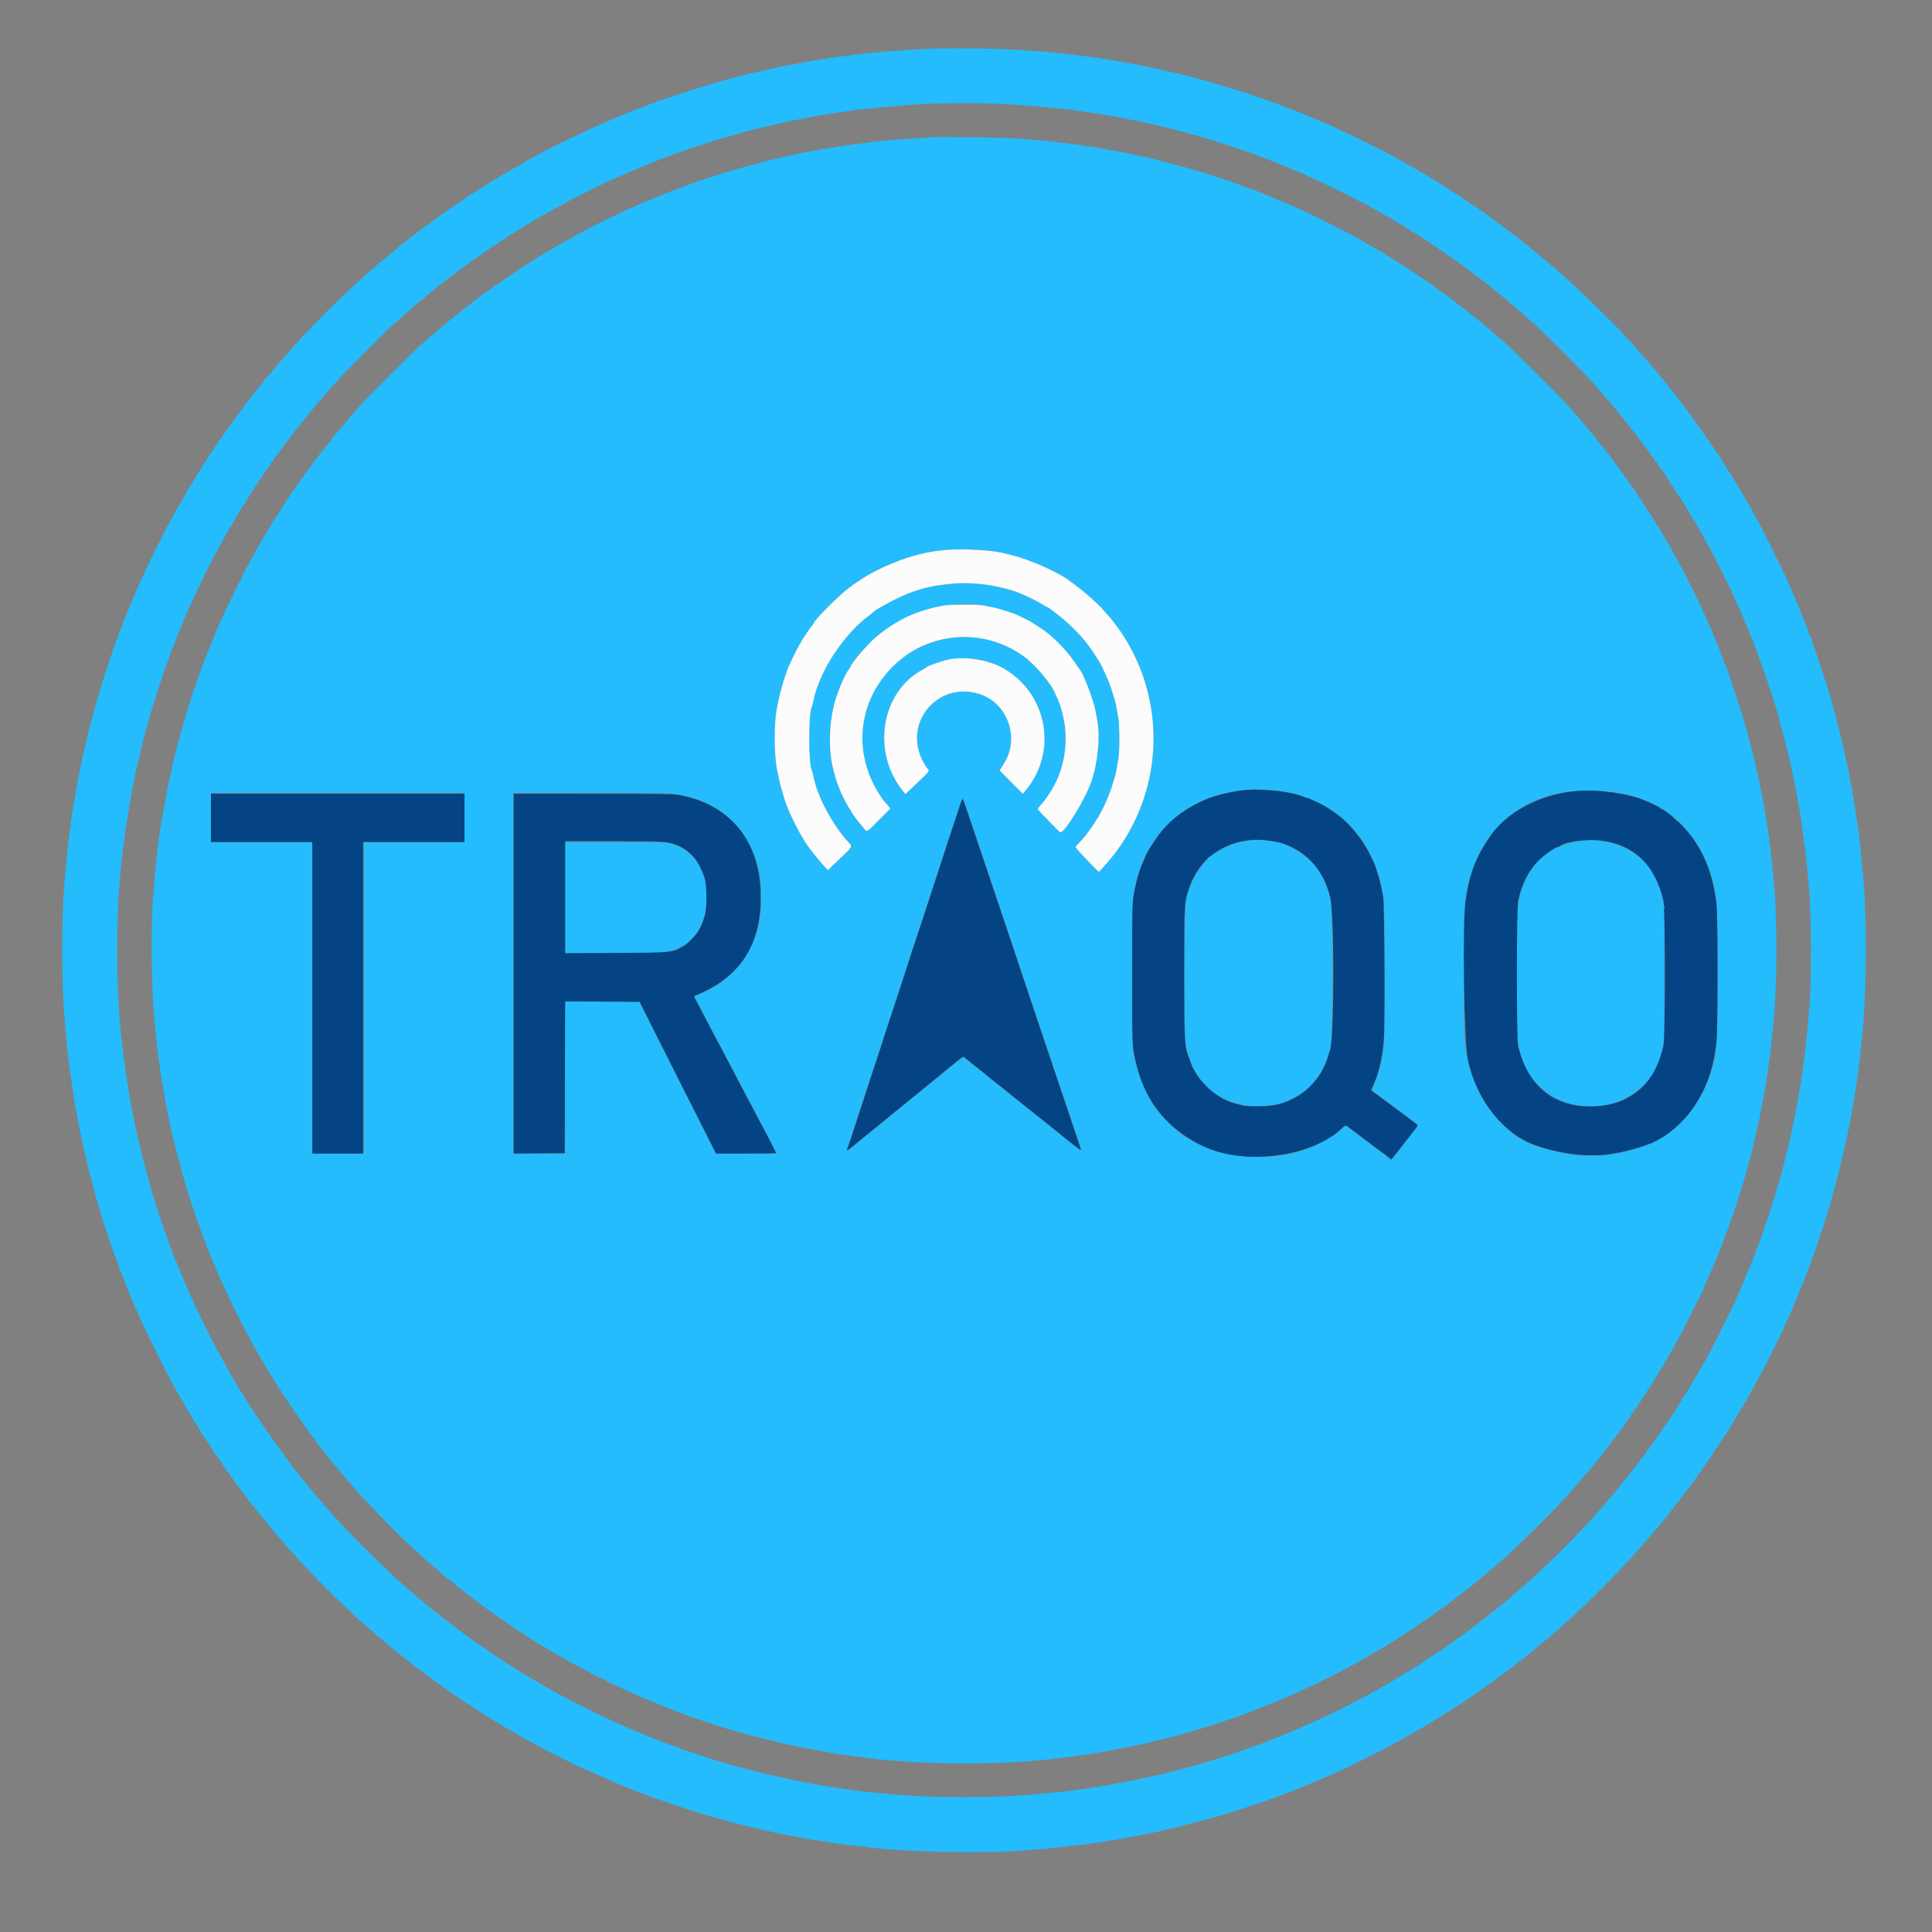 <svg id="svg" version="1.1" xmlns="http://www.w3.org/2000/svg" xmlns:xlink="http://www.w3.org/1999/xlink" width="400" height="400" viewBox="0, 0, 400,400"><rect x="0" y="0" width="400" height="400" fill="#808080" stroke="none"/><g id="svgg"><path id="path0" d="M190.667 10.189 C 185.846 10.430,180.597 10.856,177.667 11.246 C 176.704 11.374,175.242 11.561,174.417 11.663 C 172.373 11.915,170.820 12.144,169.333 12.412 C 168.646 12.535,167.521 12.724,166.833 12.831 C 166.146 12.938,165.246 13.107,164.833 13.205 C 164.421 13.304,163.933 13.398,163.750 13.414 C 163.567 13.430,163.004 13.533,162.500 13.643 C 161.996 13.753,161.171 13.921,160.667 14.017 C 160.162 14.112,159.337 14.293,158.833 14.419 C 157.881 14.656,156.784 14.908,155.500 15.185 C 155.087 15.274,154.375 15.454,153.917 15.584 C 153.458 15.714,152.558 15.943,151.917 16.092 C 151.275 16.242,150.337 16.497,149.833 16.659 C 149.329 16.821,148.542 17.048,148.083 17.162 C 147.625 17.276,146.950 17.470,146.583 17.592 C 146.217 17.715,145.354 17.979,144.667 18.181 C 143.979 18.383,141.879 19.065,140.000 19.698 C 138.121 20.331,136.439 20.881,136.262 20.921 C 136.086 20.960,135.864 21.069,135.771 21.163 C 135.677 21.257,135.470 21.333,135.311 21.333 C 135.152 21.333,134.548 21.529,133.969 21.768 C 133.390 22.007,132.767 22.262,132.583 22.335 C 132.400 22.407,131.350 22.822,130.250 23.257 C 129.150 23.691,127.950 24.180,127.583 24.343 C 127.217 24.506,126.172 24.953,125.261 25.336 C 122.874 26.341,122.136 26.683,118.358 28.529 C 116.493 29.441,114.805 30.258,114.608 30.344 C 114.411 30.430,113.650 30.823,112.917 31.217 C 112.183 31.612,110.908 32.296,110.083 32.737 C 109.258 33.179,108.486 33.618,108.368 33.713 C 108.250 33.808,107.837 34.047,107.451 34.244 C 107.066 34.441,105.888 35.109,104.833 35.728 C 102.239 37.252,102.261 37.239,102.167 37.333 C 102.121 37.379,101.408 37.823,100.583 38.319 C 99.758 38.816,99.046 39.266,99.000 39.321 C 98.954 39.375,98.429 39.714,97.833 40.074 C 97.237 40.433,96.712 40.770,96.667 40.822 C 96.621 40.874,95.458 41.667,94.083 42.583 C 92.708 43.500,91.546 44.289,91.500 44.338 C 91.454 44.386,90.854 44.835,90.167 45.336 C 89.479 45.837,88.892 46.304,88.861 46.374 C 88.831 46.443,88.717 46.500,88.609 46.500 C 88.502 46.500,88.211 46.688,87.964 46.917 C 87.717 47.146,87.436 47.333,87.341 47.333 C 87.245 47.333,87.166 47.390,87.166 47.458 C 87.165 47.527,86.889 47.771,86.553 48.000 C 86.216 48.229,85.860 48.497,85.762 48.594 C 85.664 48.692,85.283 48.992,84.917 49.261 C 84.550 49.530,84.100 49.877,83.917 50.031 C 83.568 50.326,82.543 51.158,81.425 52.055 C 81.063 52.346,80.591 52.752,80.376 52.958 C 80.161 53.165,79.930 53.333,79.863 53.333 C 79.795 53.333,79.632 53.483,79.500 53.667 C 79.368 53.850,79.209 54.000,79.146 54.000 C 79.019 54.000,78.020 54.838,77.308 55.542 C 77.053 55.794,76.802 56.000,76.750 56.000 C 76.698 56.000,76.447 56.206,76.192 56.458 C 75.937 56.710,75.180 57.404,74.511 58.000 C 73.014 59.332,69.187 62.967,67.498 64.661 C 65.757 66.407,62.000 70.330,62.000 70.402 C 62.000 70.434,61.719 70.751,61.375 71.105 C 61.031 71.460,60.337 72.225,59.833 72.805 C 59.329 73.385,58.729 74.061,58.500 74.308 C 58.271 74.554,57.821 75.082,57.500 75.481 C 57.179 75.880,56.830 76.297,56.724 76.408 C 56.619 76.520,56.134 77.092,55.648 77.680 C 55.162 78.269,54.704 78.775,54.632 78.806 C 54.559 78.836,54.500 78.930,54.500 79.014 C 54.500 79.098,54.369 79.306,54.208 79.477 C 54.048 79.648,53.392 80.454,52.751 81.269 C 52.111 82.083,51.545 82.787,51.494 82.833 C 51.443 82.879,50.921 83.592,50.333 84.417 C 49.746 85.242,49.223 85.954,49.170 86.000 C 48.898 86.238,44.302 92.759,44.001 93.333 C 43.881 93.563,43.736 93.787,43.678 93.833 C 43.620 93.879,43.315 94.329,43.000 94.833 C 42.685 95.337,42.388 95.787,42.339 95.833 C 42.256 95.911,42.026 96.295,41.590 97.083 C 41.489 97.267,41.052 97.961,40.619 98.627 C 40.187 99.292,39.833 99.911,39.833 100.002 C 39.833 100.092,39.776 100.167,39.706 100.167 C 39.636 100.167,39.505 100.315,39.415 100.496 C 39.324 100.678,38.856 101.494,38.375 102.310 C 37.894 103.125,37.500 103.877,37.500 103.980 C 37.500 104.083,37.425 104.167,37.333 104.167 C 37.242 104.167,37.167 104.274,37.167 104.405 C 37.167 104.536,37.070 104.742,36.952 104.863 C 36.834 104.984,36.604 105.346,36.440 105.667 C 36.277 105.987,35.855 106.775,35.504 107.417 C 33.032 111.932,30.315 117.491,28.255 122.250 C 28.136 122.525,27.889 123.087,27.707 123.500 C 27.524 123.912,26.984 125.225,26.508 126.417 C 26.031 127.608,25.572 128.714,25.487 128.873 C 25.403 129.032,25.333 129.298,25.333 129.464 C 25.333 129.631,25.264 129.838,25.180 129.925 C 25.096 130.012,24.862 130.533,24.661 131.083 C 23.885 133.208,22.976 135.786,22.723 136.583 C 22.577 137.042,22.313 137.829,22.135 138.333 C 21.798 139.288,20.864 142.320,20.183 144.667 C 20.090 144.987,19.893 145.662,19.745 146.167 C 19.598 146.671,19.368 147.533,19.234 148.083 C 19.101 148.633,18.916 149.320,18.824 149.609 C 18.612 150.275,18.276 151.632,18.006 152.917 C 17.890 153.467,17.700 154.254,17.583 154.667 C 17.467 155.079,17.281 155.867,17.171 156.417 C 17.061 156.967,16.870 157.867,16.747 158.417 C 16.486 159.584,16.219 160.993,15.580 164.583 C 15.223 166.588,15.052 167.656,14.836 169.250 C 14.737 169.983,14.550 171.333,14.421 172.250 C 14.123 174.369,13.892 176.509,13.667 179.250 C 13.569 180.442,13.412 182.204,13.318 183.167 C 12.779 188.675,12.746 202.728,13.256 209.333 C 13.705 215.139,14.056 218.726,14.414 221.167 C 14.541 222.037,14.731 223.350,14.834 224.083 C 14.938 224.817,15.097 225.942,15.188 226.583 C 15.279 227.225,15.456 228.275,15.582 228.917 C 15.708 229.558,15.898 230.571,16.003 231.167 C 16.109 231.762,16.269 232.662,16.359 233.167 C 16.449 233.671,16.628 234.533,16.757 235.083 C 16.886 235.633,17.109 236.677,17.253 237.402 C 17.397 238.128,17.549 238.778,17.592 238.848 C 17.635 238.917,17.752 239.374,17.852 239.862 C 18.021 240.689,18.132 241.177,18.488 242.667 C 18.565 242.987,18.755 243.700,18.910 244.250 C 19.066 244.800,19.327 245.781,19.492 246.429 C 19.656 247.078,19.875 247.865,19.978 248.179 C 20.192 248.834,20.875 251.167,20.925 251.418 C 20.971 251.650,21.662 253.789,21.920 254.500 C 22.036 254.821,22.325 255.683,22.562 256.417 C 23.294 258.683,24.085 260.899,24.297 261.281 C 24.409 261.481,24.500 261.763,24.500 261.908 C 24.500 262.053,24.569 262.301,24.653 262.461 C 24.738 262.620,25.009 263.275,25.256 263.917 C 25.852 265.464,25.995 265.823,26.250 266.417 C 26.368 266.692,26.559 267.179,26.675 267.500 C 26.791 267.821,27.068 268.496,27.290 269.000 C 27.677 269.878,27.768 270.094,28.186 271.125 C 28.288 271.377,28.439 271.696,28.520 271.833 C 28.602 271.971,28.713 272.196,28.766 272.333 C 29.285 273.666,30.000 275.168,32.451 280.083 C 34.770 284.732,35.098 285.368,36.329 287.583 C 37.114 288.997,40.374 294.550,40.536 294.750 C 40.780 295.051,41.500 296.180,41.500 296.261 C 41.500 296.332,42.232 297.498,42.539 297.917 C 42.962 298.493,44.167 300.353,44.167 300.430 C 44.167 300.482,44.260 300.628,44.375 300.756 C 44.823 301.256,45.000 301.490,45.000 301.584 C 45.000 301.680,48.333 306.459,48.765 306.981 C 48.887 307.129,49.366 307.775,49.830 308.417 C 50.294 309.058,50.810 309.733,50.976 309.917 C 51.143 310.100,51.489 310.569,51.745 310.958 C 52.001 311.348,52.260 311.667,52.320 311.667 C 52.379 311.667,52.551 311.873,52.701 312.125 C 52.851 312.377,53.114 312.733,53.284 312.917 C 53.454 313.100,54.017 313.783,54.535 314.435 C 55.053 315.086,55.575 315.724,55.696 315.851 C 55.818 315.979,56.212 316.459,56.573 316.917 C 56.934 317.375,57.346 317.869,57.490 318.015 C 57.633 318.160,58.125 318.719,58.583 319.256 C 59.514 320.346,59.552 320.389,61.417 322.446 C 65.932 327.426,73.173 334.518,76.708 337.421 C 77.235 337.853,77.667 338.273,77.667 338.354 C 77.667 338.434,77.752 338.500,77.855 338.500 C 77.959 338.500,78.166 338.633,78.314 338.795 C 78.462 338.957,78.996 339.425,79.500 339.836 C 80.004 340.246,80.500 340.657,80.602 340.749 C 80.704 340.841,81.077 341.142,81.431 341.417 C 81.786 341.692,82.340 342.145,82.663 342.425 C 82.986 342.704,83.587 343.191,84.000 343.506 C 84.412 343.821,84.830 344.155,84.929 344.248 C 85.027 344.341,85.383 344.604,85.719 344.833 C 86.056 345.063,86.332 345.306,86.332 345.375 C 86.333 345.444,86.440 345.500,86.569 345.500 C 86.699 345.500,86.831 345.557,86.861 345.626 C 86.892 345.696,87.479 346.164,88.167 346.666 C 88.854 347.169,89.561 347.711,89.738 347.872 C 89.914 348.032,90.196 348.206,90.363 348.259 C 90.530 348.312,90.667 348.426,90.667 348.511 C 90.667 348.597,90.779 348.667,90.917 348.667 C 91.054 348.667,91.167 348.740,91.167 348.829 C 91.167 348.918,91.403 349.114,91.693 349.263 C 91.982 349.413,92.370 349.677,92.555 349.849 C 92.741 350.022,93.029 350.206,93.196 350.259 C 93.363 350.312,93.500 350.410,93.500 350.475 C 93.500 350.541,93.744 350.738,94.042 350.914 C 94.340 351.090,94.658 351.294,94.750 351.368 C 95.147 351.687,97.161 353.000,97.255 353.000 C 97.311 353.000,97.462 353.094,97.589 353.208 C 98.020 353.595,98.248 353.749,98.875 354.080 C 99.219 354.261,99.500 354.467,99.500 354.538 C 99.500 354.609,99.587 354.667,99.693 354.667 C 99.799 354.667,100.131 354.854,100.431 355.083 C 100.732 355.312,101.058 355.500,101.156 355.500 C 101.253 355.500,101.333 355.575,101.333 355.667 C 101.333 355.758,101.412 355.833,101.508 355.833 C 101.604 355.833,102.093 356.096,102.595 356.417 C 103.096 356.738,103.554 357.000,103.613 357.000 C 103.671 357.000,103.964 357.187,104.265 357.417 C 104.565 357.646,104.851 357.833,104.901 357.833 C 104.950 357.833,105.574 358.180,106.287 358.603 C 107.000 359.027,108.033 359.618,108.583 359.917 C 109.133 360.217,109.958 360.666,110.417 360.916 C 110.875 361.165,111.813 361.668,112.500 362.033 C 113.188 362.397,113.825 362.749,113.917 362.814 C 114.008 362.879,114.496 363.113,115.000 363.333 C 115.504 363.553,116.029 363.816,116.167 363.917 C 116.304 364.017,116.829 364.280,117.333 364.500 C 117.837 364.720,118.362 364.986,118.500 365.091 C 118.638 365.196,119.050 365.399,119.417 365.542 C 119.783 365.685,120.882 366.178,121.859 366.637 C 122.836 367.097,124.561 367.861,125.692 368.335 C 126.824 368.809,128.055 369.340,128.428 369.515 C 128.800 369.690,129.164 369.833,129.236 369.833 C 129.362 369.833,130.037 370.109,131.083 370.586 C 131.358 370.712,131.939 370.930,132.373 371.071 C 132.807 371.213,133.295 371.401,133.456 371.489 C 133.618 371.578,134.237 371.810,134.833 372.005 C 135.429 372.199,136.367 372.531,136.917 372.742 C 137.941 373.135,139.438 373.646,140.917 374.107 C 141.375 374.250,142.012 374.467,142.333 374.589 C 142.654 374.711,143.404 374.956,144.000 375.133 C 144.596 375.311,145.758 375.657,146.583 375.902 C 147.408 376.148,148.383 376.426,148.750 376.521 C 149.447 376.702,150.953 377.124,151.667 377.339 C 151.896 377.408,152.533 377.556,153.083 377.669 C 153.633 377.781,154.383 377.970,154.750 378.088 C 155.117 378.205,155.867 378.392,156.417 378.502 C 156.967 378.613,157.749 378.807,158.155 378.935 C 158.561 379.062,159.063 379.167,159.272 379.167 C 159.480 379.167,159.823 379.234,160.034 379.316 C 160.244 379.398,160.942 379.554,161.583 379.661 C 162.225 379.769,163.237 379.962,163.833 380.090 C 165.004 380.341,166.087 380.538,167.917 380.831 C 168.558 380.933,169.721 381.124,170.500 381.255 C 172.384 381.571,173.916 381.785,175.833 381.998 C 176.704 382.095,178.279 382.283,179.333 382.416 C 187.463 383.438,203.221 383.818,211.167 383.183 C 212.496 383.077,214.558 382.915,215.750 382.824 C 216.942 382.732,218.779 382.548,219.833 382.416 C 220.887 382.283,222.463 382.095,223.333 381.997 C 226.077 381.689,227.018 381.552,231.417 380.818 C 232.915 380.568,234.119 380.346,235.417 380.081 C 236.058 379.950,236.958 379.772,237.417 379.686 C 239.716 379.255,240.297 379.132,240.833 378.961 C 241.380 378.786,241.764 378.702,243.548 378.365 C 243.941 378.291,244.348 378.177,244.453 378.112 C 244.558 378.047,245.006 377.917,245.447 377.822 C 246.574 377.581,247.264 377.409,248.417 377.082 C 249.812 376.685,250.241 376.569,251.667 376.198 C 252.354 376.020,253.104 375.797,253.333 375.704 C 253.563 375.611,254.088 375.441,254.500 375.327 C 255.503 375.049,256.491 374.735,257.000 374.533 C 257.229 374.442,257.754 374.276,258.167 374.164 C 258.579 374.051,259.367 373.789,259.917 373.580 C 260.467 373.372,261.254 373.102,261.667 372.981 C 262.079 372.860,262.604 372.665,262.833 372.548 C 263.063 372.431,263.366 372.335,263.508 372.334 C 263.650 372.334,263.838 372.271,263.925 372.196 C 264.012 372.120,264.421 371.956,264.833 371.832 C 265.246 371.708,265.658 371.555,265.750 371.492 C 265.842 371.429,266.387 371.217,266.963 371.021 C 267.538 370.825,268.138 370.596,268.296 370.513 C 268.454 370.430,269.746 369.897,271.167 369.329 C 272.587 368.761,273.825 368.242,273.917 368.175 C 274.008 368.108,274.421 367.922,274.833 367.761 C 275.246 367.601,276.033 367.258,276.583 366.999 C 277.133 366.741,278.183 366.255,278.917 365.921 C 279.650 365.587,280.362 365.249,280.500 365.171 C 280.637 365.093,281.387 364.714,282.167 364.328 C 283.556 363.641,285.513 362.653,287.333 361.720 C 287.837 361.461,288.275 361.194,288.306 361.125 C 288.336 361.056,288.430 361.000,288.513 361.000 C 288.597 361.000,289.360 360.612,290.208 360.138 C 291.056 359.664,291.938 359.173,292.167 359.046 C 292.396 358.920,292.883 358.631,293.250 358.405 C 293.617 358.179,294.067 357.917,294.250 357.823 C 294.433 357.729,294.733 357.561,294.917 357.449 C 295.100 357.337,295.912 356.851,296.722 356.368 C 297.531 355.885,298.393 355.353,298.638 355.184 C 298.883 355.016,299.458 354.645,299.917 354.360 C 300.375 354.075,300.825 353.781,300.917 353.705 C 301.008 353.630,301.571 353.273,302.167 352.911 C 302.762 352.549,303.287 352.213,303.333 352.164 C 303.379 352.116,303.640 351.933,303.912 351.760 C 304.185 351.586,304.485 351.380,304.579 351.302 C 304.724 351.182,307.161 349.476,308.922 348.263 C 309.199 348.071,309.607 347.746,309.828 347.541 C 310.049 347.335,310.285 347.167,310.353 347.167 C 310.421 347.167,310.575 347.069,310.696 346.950 C 310.818 346.831,311.254 346.502,311.667 346.218 C 312.079 345.934,312.587 345.553,312.795 345.370 C 313.003 345.188,313.434 344.861,313.752 344.644 C 314.071 344.427,314.332 344.194,314.332 344.125 C 314.333 344.056,314.440 344.000,314.569 344.000 C 314.699 344.000,314.831 343.944,314.861 343.875 C 314.892 343.806,315.667 343.150,316.583 342.417 C 317.500 341.684,318.371 340.953,318.520 340.792 C 318.668 340.632,318.837 340.500,318.895 340.500 C 318.953 340.500,319.135 340.369,319.301 340.208 C 319.466 340.048,319.961 339.617,320.399 339.250 C 320.838 338.883,321.399 338.396,321.646 338.167 C 321.893 337.938,322.503 337.412,323.001 337.000 C 323.499 336.587,324.099 336.063,324.335 335.833 C 324.570 335.604,325.585 334.668,326.590 333.753 C 328.925 331.628,334.616 325.923,336.658 323.661 C 337.524 322.702,338.354 321.804,338.502 321.667 C 338.651 321.529,339.734 320.292,340.909 318.917 C 342.084 317.542,343.241 316.190,343.481 315.914 C 343.721 315.638,344.215 315.038,344.580 314.581 C 344.946 314.124,345.302 313.725,345.372 313.694 C 345.442 313.664,345.500 313.533,345.500 313.403 C 345.500 313.273,345.569 313.167,345.653 313.167 C 345.737 313.167,345.960 312.917,346.149 312.612 C 346.337 312.307,346.662 311.864,346.871 311.626 C 347.739 310.637,348.000 310.297,348.000 310.153 C 348.000 310.069,348.059 310.000,348.131 310.000 C 348.203 310.000,348.384 309.794,348.535 309.542 C 348.685 309.290,348.947 308.933,349.117 308.750 C 349.757 308.061,355.000 300.579,355.000 300.355 C 355.000 300.266,355.056 300.169,355.125 300.139 C 355.194 300.108,355.616 299.521,356.064 298.833 C 356.511 298.146,357.092 297.262,357.355 296.870 C 357.618 296.478,357.833 296.084,357.833 295.995 C 357.833 295.906,357.908 295.833,358.000 295.833 C 358.092 295.833,358.167 295.763,358.167 295.677 C 358.167 295.591,358.617 294.799,359.167 293.917 C 359.717 293.035,360.167 292.269,360.167 292.214 C 360.167 292.159,360.341 291.883,360.555 291.599 C 360.768 291.315,361.049 290.840,361.179 290.542 C 361.309 290.244,361.471 290.000,361.541 290.000 C 361.610 290.000,361.667 289.893,361.667 289.762 C 361.667 289.631,361.760 289.425,361.875 289.304 C 361.990 289.182,362.212 288.821,362.369 288.500 C 362.526 288.179,362.893 287.504,363.184 287.000 C 364.248 285.159,367.622 278.629,367.973 277.731 C 368.077 277.467,368.233 277.137,368.321 277.000 C 368.466 276.772,369.157 275.284,369.909 273.583 C 370.071 273.217,370.312 272.692,370.446 272.417 C 370.580 272.142,371.030 271.092,371.445 270.083 C 371.861 269.075,372.332 267.950,372.492 267.583 C 372.651 267.217,372.951 266.467,373.158 265.917 C 373.365 265.367,373.636 264.692,373.760 264.417 C 374.041 263.793,374.917 261.435,375.261 260.377 C 375.403 259.941,375.620 259.358,375.744 259.083 C 375.868 258.808,376.398 257.233,376.921 255.583 C 377.444 253.933,377.968 252.321,378.085 252.000 C 378.202 251.679,378.388 251.079,378.499 250.667 C 378.611 250.254,378.772 249.737,378.858 249.518 C 378.944 249.299,379.228 248.287,379.490 247.268 C 379.751 246.250,380.121 244.854,380.312 244.167 C 380.682 242.838,381.656 238.750,382.000 237.083 C 382.114 236.533,382.305 235.671,382.426 235.167 C 382.546 234.662,382.730 233.762,382.834 233.167 C 382.939 232.571,383.127 231.596,383.252 231.000 C 383.378 230.404,383.563 229.392,383.663 228.750 C 383.764 228.108,383.913 227.171,383.996 226.667 C 384.651 222.639,384.976 220.043,385.571 214.083 C 386.529 204.487,386.534 188.530,385.581 179.500 C 385.451 178.262,385.264 176.463,385.165 175.500 C 384.907 172.966,384.666 171.091,384.417 169.667 C 384.296 168.979,384.111 167.742,384.005 166.917 C 383.899 166.092,383.742 165.145,383.656 164.814 C 383.570 164.483,383.500 163.981,383.500 163.700 C 383.500 163.419,383.423 162.987,383.330 162.741 C 383.236 162.495,383.086 161.833,382.997 161.272 C 382.706 159.449,382.522 158.503,382.353 157.955 C 382.261 157.659,382.102 156.967,381.998 156.417 C 381.794 155.340,381.645 154.678,381.339 153.500 C 381.232 153.087,381.082 152.450,381.006 152.083 C 380.799 151.096,380.361 149.364,380.078 148.417 C 379.837 147.608,379.448 146.162,379.167 145.028 C 379.091 144.722,378.956 144.272,378.867 144.028 C 378.778 143.783,378.614 143.246,378.501 142.833 C 378.389 142.421,378.200 141.821,378.081 141.500 C 377.962 141.179,377.704 140.354,377.506 139.667 C 377.309 138.979,377.043 138.154,376.917 137.833 C 376.790 137.512,376.598 136.950,376.489 136.583 C 376.380 136.217,376.120 135.467,375.911 134.917 C 375.702 134.367,375.493 133.767,375.447 133.583 C 375.276 132.908,374.635 131.245,374.487 131.092 C 374.402 131.005,374.333 130.797,374.333 130.631 C 374.333 130.465,374.263 130.199,374.178 130.039 C 374.092 129.880,373.746 129.037,373.408 128.167 C 373.070 127.296,372.698 126.358,372.581 126.083 C 372.464 125.808,372.293 125.396,372.201 125.167 C 372.109 124.938,371.868 124.375,371.667 123.917 C 371.466 123.458,371.203 122.858,371.083 122.583 C 370.964 122.308,370.671 121.657,370.433 121.135 C 370.195 120.614,370.000 120.147,370.000 120.098 C 370.000 119.930,368.470 116.746,366.629 113.083 C 364.094 108.038,363.952 107.761,363.844 107.667 C 363.792 107.621,363.525 107.146,363.250 106.612 C 362.975 106.077,362.674 105.515,362.581 105.362 C 362.488 105.209,362.113 104.559,361.748 103.918 C 361.382 103.277,361.008 102.626,360.917 102.471 C 360.733 102.163,359.565 100.193,359.162 99.513 C 358.795 98.895,358.022 97.693,357.474 96.889 C 357.213 96.508,357.000 96.152,357.000 96.099 C 357.000 96.046,356.659 95.496,356.242 94.877 C 355.826 94.257,355.413 93.638,355.325 93.500 C 355.167 93.253,351.558 88.059,351.097 87.417 C 350.416 86.467,348.102 83.351,347.755 82.917 C 347.534 82.642,347.184 82.192,346.975 81.917 C 346.766 81.642,346.555 81.379,346.506 81.333 C 346.457 81.287,346.048 80.762,345.598 80.167 C 345.148 79.571,344.696 79.008,344.594 78.917 C 344.492 78.825,344.111 78.375,343.746 77.917 C 343.382 77.458,343.043 77.046,342.993 77.000 C 342.943 76.954,342.343 76.243,341.660 75.420 C 340.976 74.596,340.265 73.771,340.081 73.586 C 339.896 73.401,339.259 72.688,338.666 72.000 C 338.073 71.313,337.268 70.436,336.877 70.053 C 336.486 69.670,336.167 69.316,336.167 69.267 C 336.167 68.967,326.128 59.183,323.750 57.165 C 323.292 56.776,322.796 56.336,322.648 56.187 C 322.500 56.038,322.015 55.617,321.571 55.250 C 321.127 54.883,320.556 54.377,320.304 54.125 C 320.051 53.873,319.773 53.667,319.686 53.667 C 319.599 53.667,319.503 53.609,319.472 53.538 C 319.442 53.468,319.006 53.074,318.504 52.663 C 318.002 52.253,317.484 51.816,317.352 51.694 C 317.221 51.571,316.694 51.159,316.182 50.778 C 315.669 50.397,315.206 50.026,315.153 49.953 C 315.100 49.881,314.828 49.655,314.549 49.452 C 313.585 48.751,312.083 47.606,312.000 47.510 C 311.954 47.456,311.242 46.929,310.417 46.337 C 309.592 45.746,308.818 45.166,308.696 45.048 C 308.575 44.930,308.425 44.833,308.363 44.833 C 308.301 44.833,307.987 44.607,307.667 44.332 C 307.346 44.057,306.952 43.790,306.792 43.738 C 306.631 43.686,306.500 43.588,306.500 43.519 C 306.500 43.451,306.181 43.216,305.792 42.998 C 305.402 42.780,304.483 42.180,303.750 41.666 C 303.017 41.151,301.479 40.136,300.333 39.409 C 299.188 38.683,298.212 38.050,298.167 38.003 C 298.121 37.955,297.858 37.804,297.583 37.667 C 297.308 37.529,297.046 37.371,297.000 37.314 C 296.954 37.258,296.479 36.958,295.943 36.648 C 295.408 36.337,294.733 35.944,294.443 35.774 C 291.267 33.907,287.467 31.785,286.500 31.338 C 286.087 31.148,285.563 30.885,285.333 30.754 C 284.791 30.445,280.484 28.319,278.667 27.464 C 276.046 26.231,275.590 26.026,273.750 25.245 C 272.742 24.817,271.542 24.300,271.083 24.097 C 270.625 23.893,269.987 23.629,269.667 23.510 C 269.346 23.391,268.858 23.202,268.583 23.089 C 268.308 22.976,267.821 22.790,267.500 22.675 C 266.861 22.446,266.677 22.375,265.354 21.837 C 264.862 21.637,264.037 21.332,263.521 21.161 C 263.005 20.989,261.946 20.617,261.167 20.334 C 260.387 20.050,259.375 19.699,258.917 19.554 C 258.458 19.409,257.558 19.120,256.917 18.912 C 256.275 18.705,255.188 18.368,254.500 18.164 C 253.813 17.961,252.950 17.698,252.583 17.581 C 252.217 17.464,251.579 17.277,251.167 17.167 C 250.754 17.056,250.117 16.868,249.750 16.748 C 249.383 16.629,248.408 16.368,247.583 16.168 C 246.758 15.968,245.746 15.708,245.333 15.591 C 244.921 15.473,244.171 15.288,243.667 15.180 C 242.225 14.871,241.323 14.665,240.333 14.419 C 239.829 14.293,238.967 14.103,238.417 13.996 C 236.503 13.624,235.910 13.506,234.750 13.270 C 234.108 13.139,233.096 12.951,232.500 12.853 C 231.904 12.754,230.779 12.564,230.000 12.430 C 228.223 12.125,226.628 11.888,224.917 11.676 C 224.183 11.585,222.721 11.399,221.667 11.263 C 213.337 10.187,199.981 9.724,190.667 10.189 M207.167 21.501 C 212.550 21.769,220.925 22.547,224.167 23.082 C 224.946 23.210,226.183 23.399,226.917 23.501 C 229.051 23.800,230.340 24.014,231.500 24.261 C 232.096 24.389,233.221 24.616,234.000 24.767 C 234.779 24.917,235.717 25.099,236.083 25.170 C 236.450 25.242,237.275 25.422,237.917 25.570 C 238.558 25.719,239.383 25.905,239.750 25.984 C 240.117 26.063,241.017 26.282,241.750 26.471 C 242.483 26.661,243.533 26.930,244.083 27.070 C 244.633 27.211,245.496 27.445,246.000 27.592 C 246.504 27.739,247.442 27.994,248.083 28.159 C 248.725 28.325,249.438 28.536,249.667 28.629 C 249.896 28.722,250.421 28.893,250.833 29.008 C 251.514 29.197,252.232 29.420,254.750 30.222 C 255.208 30.368,256.408 30.781,257.417 31.139 C 261.592 32.622,260.812 32.331,263.750 33.500 C 264.942 33.974,266.104 34.441,266.333 34.538 C 267.310 34.950,267.775 35.141,268.167 35.293 C 268.396 35.383,268.771 35.534,269.000 35.629 C 269.229 35.725,269.529 35.847,269.667 35.900 C 269.804 35.954,270.029 36.067,270.167 36.152 C 270.304 36.236,270.717 36.432,271.083 36.586 C 273.808 37.732,283.436 42.551,284.833 43.469 C 285.063 43.619,285.550 43.898,285.917 44.089 C 286.804 44.551,290.817 46.904,291.241 47.211 C 291.706 47.547,292.690 48.167,292.761 48.167 C 292.840 48.167,294.101 48.965,294.417 49.215 C 294.508 49.288,294.996 49.604,295.500 49.917 C 296.004 50.230,296.492 50.549,296.583 50.626 C 296.675 50.703,296.994 50.910,297.292 51.086 C 297.590 51.262,297.833 51.452,297.833 51.509 C 297.833 51.566,298.010 51.694,298.226 51.792 C 298.611 51.967,303.004 55.033,303.500 55.472 C 303.637 55.594,304.131 55.969,304.597 56.305 C 305.064 56.641,305.701 57.117,306.014 57.362 C 306.327 57.607,307.333 58.392,308.250 59.106 C 309.167 59.820,309.954 60.445,310.000 60.496 C 310.071 60.574,310.938 61.292,312.219 62.333 C 312.388 62.471,312.695 62.733,312.901 62.917 C 313.107 63.100,313.635 63.550,314.075 63.917 C 314.515 64.283,315.073 64.771,315.316 65.000 C 315.559 65.229,316.393 65.977,317.170 66.662 C 319.764 68.947,327.207 76.353,329.292 78.722 C 329.709 79.196,330.554 80.146,331.169 80.833 C 331.784 81.521,332.727 82.608,333.263 83.250 C 333.800 83.892,334.279 84.454,334.328 84.500 C 334.377 84.546,334.714 84.958,335.078 85.417 C 335.441 85.875,335.783 86.287,335.836 86.333 C 335.890 86.379,336.151 86.717,336.416 87.083 C 336.681 87.450,336.977 87.825,337.074 87.917 C 337.171 88.008,337.471 88.383,337.741 88.750 C 338.011 89.117,338.276 89.454,338.330 89.500 C 338.384 89.546,338.723 89.996,339.083 90.500 C 339.444 91.004,339.782 91.454,339.834 91.500 C 339.983 91.630,341.384 93.528,341.738 94.079 C 341.913 94.352,342.193 94.721,342.360 94.900 C 342.526 95.079,342.706 95.362,342.759 95.529 C 342.812 95.697,342.926 95.833,343.011 95.833 C 343.097 95.833,343.167 95.911,343.167 96.007 C 343.167 96.103,343.243 96.271,343.337 96.382 C 344.115 97.304,344.348 97.622,344.429 97.875 C 344.480 98.035,344.592 98.167,344.678 98.167 C 344.763 98.167,344.833 98.245,344.833 98.341 C 344.833 98.483,345.963 100.272,346.460 100.917 C 346.531 101.008,346.847 101.496,347.164 102.000 C 347.480 102.504,347.782 102.954,347.834 103.000 C 347.911 103.068,348.748 104.439,350.221 106.913 C 350.328 107.094,350.660 107.639,350.958 108.124 C 351.256 108.609,351.500 109.050,351.500 109.103 C 351.500 109.155,351.640 109.398,351.811 109.641 C 351.983 109.884,352.443 110.683,352.834 111.417 C 353.226 112.150,353.756 113.125,354.011 113.583 C 354.267 114.042,354.743 114.942,355.069 115.583 C 355.396 116.225,355.884 117.162,356.154 117.667 C 356.890 119.040,358.944 123.368,359.398 124.500 C 359.453 124.638,359.565 124.862,359.646 125.000 C 359.728 125.138,359.871 125.438,359.963 125.667 C 360.056 125.896,360.327 126.517,360.566 127.046 C 360.805 127.576,361.000 128.044,361.000 128.087 C 361.000 128.130,361.262 128.734,361.583 129.428 C 361.904 130.123,362.167 130.762,362.167 130.848 C 362.167 130.934,362.231 131.135,362.309 131.294 C 362.838 132.371,363.234 133.408,364.363 136.667 C 364.633 137.446,364.954 138.308,365.076 138.583 C 365.198 138.858,365.460 139.608,365.657 140.250 C 365.854 140.892,366.117 141.679,366.240 142.000 C 366.523 142.734,367.571 146.091,367.932 147.417 C 368.081 147.967,368.315 148.792,368.451 149.250 C 368.587 149.708,368.759 150.346,368.833 150.667 C 368.907 150.987,369.094 151.700,369.249 152.250 C 369.404 152.800,369.639 153.700,369.771 154.250 C 369.904 154.800,370.118 155.662,370.246 156.167 C 370.579 157.472,370.794 158.436,371.008 159.583 C 371.110 160.133,371.292 160.958,371.411 161.417 C 371.531 161.875,371.718 162.775,371.826 163.417 C 371.935 164.058,372.091 164.958,372.172 165.417 C 372.825 169.085,373.027 170.373,373.326 172.750 C 373.419 173.483,373.604 174.908,373.739 175.917 C 373.873 176.925,374.059 178.612,374.152 179.667 C 374.245 180.721,374.401 182.446,374.500 183.500 C 375.055 189.406,375.098 202.952,374.580 208.833 C 374.447 210.346,374.259 212.521,374.163 213.667 C 374.067 214.813,373.883 216.537,373.753 217.500 C 373.624 218.463,373.434 219.925,373.331 220.750 C 373.031 223.157,372.883 224.087,372.165 228.083 C 372.083 228.542,371.933 229.404,371.832 230.000 C 371.731 230.596,371.581 231.346,371.499 231.667 C 371.416 231.987,371.232 232.850,371.088 233.583 C 370.801 235.050,370.600 235.947,370.246 237.333 C 370.118 237.838,369.893 238.737,369.748 239.333 C 369.145 241.802,368.359 244.777,368.206 245.167 C 368.049 245.566,367.969 245.833,367.501 247.500 C 367.386 247.912,367.141 248.700,366.958 249.250 C 366.775 249.800,366.566 250.475,366.495 250.750 C 366.423 251.025,366.054 252.112,365.675 253.167 C 365.295 254.221,364.767 255.734,364.501 256.530 C 364.235 257.326,363.941 258.113,363.847 258.280 C 363.754 258.447,363.569 258.921,363.438 259.333 C 363.201 260.074,360.778 265.977,359.914 267.917 C 359.669 268.467,359.320 269.254,359.138 269.667 C 358.582 270.926,354.268 279.578,354.152 279.667 C 354.092 279.712,353.882 280.087,353.685 280.500 C 353.488 280.912,353.256 281.362,353.168 281.500 C 352.835 282.021,351.500 284.364,351.500 284.427 C 351.500 284.464,351.238 284.904,350.917 285.405 C 350.596 285.907,350.333 286.371,350.333 286.437 C 350.333 286.503,350.228 286.675,350.100 286.820 C 349.972 286.965,349.660 287.458,349.408 287.917 C 349.156 288.375,348.901 288.787,348.842 288.833 C 348.782 288.879,348.520 289.292,348.257 289.750 C 347.995 290.208,347.551 290.921,347.270 291.333 C 346.990 291.746,346.783 292.112,346.811 292.148 C 346.839 292.184,346.799 292.259,346.723 292.315 C 346.646 292.371,346.133 293.091,345.583 293.914 C 345.033 294.738,344.488 295.514,344.371 295.638 C 344.254 295.763,344.040 296.095,343.895 296.375 C 343.750 296.656,343.490 297.037,343.318 297.222 C 343.145 297.407,342.960 297.696,342.907 297.863 C 342.854 298.030,342.748 298.167,342.671 298.167 C 342.594 298.167,342.324 298.523,342.070 298.958 C 341.816 299.394,341.520 299.825,341.413 299.917 C 341.306 300.008,341.040 300.346,340.822 300.667 C 340.604 300.987,340.363 301.325,340.287 301.417 C 340.210 301.508,339.752 302.116,339.268 302.766 C 338.329 304.029,336.498 306.362,336.338 306.500 C 336.285 306.546,335.981 306.920,335.662 307.330 C 335.344 307.741,334.918 308.266,334.717 308.497 C 334.515 308.728,333.918 309.442,333.389 310.083 C 332.860 310.725,332.388 311.287,332.339 311.333 C 332.290 311.379,331.762 311.977,331.166 312.661 C 327.946 316.362,322.988 321.452,319.417 324.725 C 318.408 325.648,317.396 326.595,317.167 326.828 C 316.938 327.061,316.262 327.658,315.667 328.155 C 315.071 328.652,314.386 329.252,314.145 329.488 C 313.904 329.724,313.380 330.179,312.979 330.500 C 312.578 330.821,312.095 331.233,311.904 331.417 C 311.713 331.600,311.076 332.125,310.487 332.582 C 309.898 333.040,309.267 333.538,309.083 333.689 C 307.966 334.608,305.951 336.180,305.167 336.745 C 304.662 337.108,304.212 337.450,304.167 337.503 C 304.077 337.609,301.265 339.612,298.132 341.802 C 297.059 342.553,296.103 343.167,296.007 343.167 C 295.912 343.167,295.832 343.223,295.831 343.292 C 295.829 343.360,295.381 343.679,294.833 344.000 C 294.286 344.321,293.837 344.640,293.836 344.708 C 293.834 344.777,293.757 344.833,293.663 344.833 C 293.512 344.833,292.215 345.612,292.000 345.832 C 291.954 345.879,291.692 346.028,291.417 346.164 C 291.142 346.299,290.685 346.580,290.401 346.788 C 290.117 346.996,289.824 347.167,289.750 347.167 C 289.676 347.167,289.383 347.337,289.099 347.545 C 288.815 347.753,288.358 348.034,288.083 348.168 C 287.808 348.303,287.208 348.646,286.750 348.931 C 286.292 349.216,285.354 349.742,284.667 350.099 C 283.979 350.457,283.379 350.792,283.333 350.842 C 283.287 350.893,282.762 351.186,282.167 351.493 C 279.496 352.870,277.230 354.041,277.000 354.162 C 276.348 354.506,273.385 355.878,271.250 356.826 C 270.792 357.029,270.079 357.346,269.667 357.529 C 269.254 357.713,268.767 357.926,268.583 358.002 C 268.400 358.078,267.823 358.333,267.302 358.570 C 266.781 358.806,266.273 359.000,266.175 359.000 C 266.076 359.000,265.865 359.072,265.706 359.161 C 265.239 359.420,263.987 359.929,263.000 360.261 C 262.496 360.430,262.008 360.622,261.917 360.687 C 261.760 360.798,260.128 361.398,257.667 362.250 C 257.071 362.457,256.396 362.702,256.167 362.795 C 255.938 362.888,255.188 363.130,254.500 363.333 C 253.813 363.537,253.063 363.777,252.833 363.867 C 252.341 364.062,251.374 364.370,250.333 364.664 C 249.921 364.781,249.283 364.972,248.917 365.088 C 248.272 365.292,247.616 365.470,246.125 365.845 C 245.735 365.943,245.079 366.125,244.667 366.249 C 244.254 366.373,243.504 366.564,243.000 366.673 C 242.496 366.782,241.900 366.942,241.676 367.030 C 241.452 367.117,240.965 367.251,240.593 367.327 C 237.425 367.974,236.517 368.171,236.083 368.306 C 235.808 368.391,235.058 368.550,234.417 368.658 C 233.267 368.852,232.981 368.906,230.500 369.391 C 229.813 369.526,228.688 369.720,228.000 369.823 C 227.313 369.926,226.075 370.119,225.250 370.252 C 222.995 370.615,220.621 370.894,215.417 371.408 C 206.342 372.304,192.703 372.302,183.750 371.404 C 177.908 370.818,176.224 370.619,174.000 370.252 C 173.221 370.123,171.983 369.933,171.250 369.829 C 170.517 369.725,169.354 369.529,168.667 369.393 C 166.868 369.039,166.058 368.886,164.833 368.669 C 164.237 368.563,163.375 368.378,162.917 368.256 C 162.458 368.135,161.296 367.875,160.333 367.680 C 159.371 367.485,158.208 367.216,157.750 367.082 C 157.292 366.949,156.429 366.719,155.833 366.571 C 155.237 366.423,154.375 366.201,153.917 366.078 C 153.458 365.955,152.521 365.703,151.833 365.518 C 150.194 365.078,146.989 364.106,145.833 363.698 C 145.329 363.521,144.542 363.256,144.083 363.111 C 142.345 362.561,141.073 362.122,140.780 361.972 C 140.613 361.886,139.812 361.599,139.000 361.333 C 138.188 361.068,137.387 360.778,137.220 360.689 C 137.053 360.600,136.467 360.363,135.917 360.163 C 135.367 359.963,134.692 359.702,134.417 359.584 C 133.870 359.348,133.149 359.049,132.500 358.788 C 132.271 358.695,131.858 358.526,131.583 358.411 C 131.308 358.296,130.896 358.125,130.667 358.032 C 130.438 357.939,129.762 357.640,129.167 357.369 C 128.571 357.097,127.708 356.709,127.250 356.507 C 126.792 356.305,126.128 355.996,125.776 355.820 C 125.424 355.644,125.054 355.500,124.956 355.500 C 124.857 355.500,124.658 355.400,124.513 355.277 C 124.368 355.155,123.987 354.955,123.667 354.833 C 123.346 354.711,122.952 354.500,122.792 354.363 C 122.631 354.227,122.500 354.153,122.500 354.200 C 122.500 354.247,122.031 354.037,121.458 353.733 C 120.885 353.429,120.079 353.025,119.667 352.836 C 119.254 352.647,118.729 352.387,118.500 352.258 C 118.271 352.130,117.633 351.791,117.083 351.505 C 116.533 351.219,115.821 350.829,115.500 350.638 C 115.179 350.446,114.467 350.050,113.917 349.757 C 113.367 349.464,112.617 349.036,112.250 348.805 C 111.883 348.574,111.508 348.355,111.417 348.318 C 111.262 348.255,109.286 347.079,107.865 346.205 C 107.527 345.996,107.081 345.740,106.875 345.636 C 106.669 345.532,106.500 345.384,106.500 345.307 C 106.500 345.230,106.413 345.167,106.307 345.167 C 106.201 345.167,105.869 344.979,105.569 344.750 C 105.268 344.521,104.974 344.333,104.915 344.333 C 104.831 344.333,103.192 343.248,102.088 342.461 C 101.994 342.394,101.279 341.912,100.500 341.390 C 98.418 339.996,95.592 337.956,95.528 337.801 C 95.497 337.727,95.372 337.667,95.250 337.667 C 95.128 337.667,95.003 337.607,94.972 337.535 C 94.942 337.462,94.618 337.181,94.253 336.910 C 93.508 336.356,93.497 336.347,92.000 335.177 C 90.279 333.832,88.091 332.094,88.000 332.000 C 87.954 331.953,87.429 331.503,86.833 331.000 C 86.237 330.497,85.712 330.045,85.667 329.996 C 85.621 329.946,85.058 329.468,84.417 328.932 C 81.706 326.670,73.802 318.997,70.826 315.739 C 68.534 313.230,68.061 312.702,67.417 311.926 C 67.050 311.484,66.558 310.927,66.322 310.687 C 66.087 310.446,65.602 309.875,65.245 309.417 C 64.887 308.958,64.549 308.546,64.494 308.500 C 64.439 308.454,64.098 308.042,63.737 307.583 C 63.375 307.125,62.953 306.600,62.800 306.417 C 62.499 306.058,61.438 304.744,61.115 304.330 C 59.223 301.908,53.939 294.507,53.501 293.667 C 53.381 293.438,53.238 293.212,53.183 293.167 C 52.996 293.011,51.151 290.162,50.322 288.750 C 50.107 288.383,49.871 288.058,49.799 288.028 C 49.726 287.997,49.667 287.917,49.667 287.849 C 49.667 287.781,49.131 286.831,48.476 285.738 C 47.821 284.644,47.182 283.525,47.055 283.250 C 46.928 282.975,46.637 282.450,46.409 282.083 C 46.181 281.717,45.916 281.231,45.820 281.003 C 45.724 280.776,45.594 280.551,45.531 280.503 C 45.428 280.426,44.808 279.241,42.823 275.333 C 42.191 274.088,39.936 269.384,39.668 268.750 C 39.590 268.567,39.345 268.004,39.123 267.500 C 38.901 266.996,38.620 266.321,38.498 266.000 C 38.377 265.679,38.223 265.342,38.157 265.250 C 38.091 265.158,37.721 264.296,37.335 263.333 C 36.949 262.371,36.557 261.396,36.465 261.167 C 36.373 260.938,36.199 260.525,36.079 260.250 C 35.862 259.757,35.595 259.030,34.305 255.417 C 33.451 253.026,33.333 252.680,33.166 252.083 C 33.090 251.808,32.881 251.171,32.702 250.667 C 32.523 250.162,32.284 249.412,32.171 249.000 C 32.058 248.588,31.888 248.063,31.794 247.833 C 31.700 247.604,31.563 247.192,31.490 246.917 C 31.279 246.129,30.713 244.034,30.341 242.667 C 29.118 238.176,28.093 233.834,27.660 231.315 C 27.587 230.893,27.452 230.255,27.360 229.899 C 27.268 229.542,27.116 228.762,27.021 228.167 C 26.572 225.329,26.490 224.817,26.260 223.417 C 26.125 222.592,25.937 221.317,25.843 220.583 C 25.749 219.850,25.562 218.425,25.427 217.417 C 23.874 205.847,23.868 188.237,25.411 176.250 C 25.541 175.242,25.731 173.742,25.833 172.917 C 25.999 171.581,26.191 170.356,26.667 167.583 C 26.746 167.125,26.895 166.225,26.998 165.583 C 27.101 164.942,27.296 163.892,27.430 163.250 C 27.677 162.068,27.813 161.387,28.161 159.583 C 28.267 159.033,28.437 158.321,28.539 158.000 C 28.642 157.679,28.783 157.117,28.854 156.750 C 29.057 155.693,29.755 152.829,30.154 151.417 C 30.232 151.142,30.574 149.904,30.915 148.667 C 31.256 147.429,31.633 146.154,31.752 145.833 C 31.871 145.512,32.132 144.688,32.332 144.000 C 32.930 141.945,34.668 136.918,34.964 136.386 C 35.076 136.186,35.167 135.903,35.167 135.759 C 35.167 135.614,35.234 135.365,35.317 135.206 C 35.399 135.047,35.669 134.392,35.916 133.750 C 36.163 133.108,36.428 132.433,36.505 132.250 C 36.582 132.067,36.740 131.617,36.857 131.250 C 36.974 130.883,37.166 130.465,37.284 130.320 C 37.403 130.175,37.500 129.965,37.500 129.852 C 37.500 129.739,37.694 129.219,37.930 128.698 C 38.167 128.177,38.429 127.581,38.513 127.375 C 38.759 126.774,38.962 126.269,39.067 126.000 C 39.121 125.862,39.231 125.638,39.313 125.500 C 39.395 125.362,39.539 125.063,39.635 124.833 C 40.185 123.509,44.152 115.348,44.333 115.167 C 44.379 115.121,44.610 114.708,44.846 114.250 C 45.418 113.142,46.471 111.225,46.907 110.500 C 47.100 110.179,47.365 109.692,47.497 109.417 C 47.628 109.142,47.827 108.804,47.939 108.667 C 48.051 108.529,48.355 108.032,48.613 107.562 C 49.388 106.154,50.568 104.254,50.705 104.194 C 50.776 104.164,50.833 104.065,50.833 103.975 C 50.833 103.885,51.021 103.565,51.250 103.265 C 51.479 102.964,51.667 102.670,51.667 102.611 C 51.667 102.552,52.454 101.338,53.417 99.913 C 54.379 98.488,55.167 97.283,55.167 97.237 C 55.167 97.190,55.354 96.950,55.583 96.703 C 55.813 96.456,56.000 96.159,56.000 96.043 C 56.000 95.928,56.059 95.833,56.131 95.833 C 56.203 95.833,56.403 95.590,56.577 95.292 C 56.750 94.994,56.938 94.712,56.995 94.667 C 57.052 94.621,57.581 93.908,58.170 93.083 C 58.759 92.258,59.380 91.433,59.550 91.250 C 59.720 91.067,59.982 90.710,60.132 90.458 C 60.282 90.206,60.464 90.000,60.536 90.000 C 60.608 90.000,60.667 89.925,60.667 89.833 C 60.667 89.742,60.798 89.527,60.958 89.357 C 61.257 89.039,61.610 88.599,62.850 87.000 C 63.241 86.496,63.603 86.046,63.655 86.000 C 63.707 85.954,64.087 85.504,64.500 85.000 C 65.695 83.538,65.733 83.492,66.083 83.099 C 66.267 82.893,66.717 82.365,67.083 81.926 C 67.450 81.486,67.975 80.885,68.250 80.590 C 68.525 80.295,69.237 79.499,69.833 78.822 C 70.871 77.643,79.720 68.730,81.091 67.484 C 81.717 66.915,82.146 66.538,84.658 64.352 C 85.248 63.837,85.908 63.248,86.124 63.042 C 86.339 62.835,86.559 62.667,86.613 62.667 C 86.667 62.667,86.832 62.533,86.980 62.370 C 87.129 62.207,87.587 61.816,88.000 61.500 C 88.412 61.184,88.862 60.811,89.000 60.670 C 89.138 60.528,89.550 60.190,89.917 59.918 C 90.283 59.645,90.696 59.330,90.833 59.217 C 90.971 59.104,91.721 58.519,92.500 57.917 C 93.279 57.315,94.046 56.715,94.205 56.583 C 94.363 56.451,94.794 56.143,95.163 55.899 C 95.532 55.655,95.833 55.391,95.833 55.311 C 95.833 55.232,95.913 55.167,96.011 55.167 C 96.187 55.167,97.125 54.512,97.726 53.971 C 97.896 53.818,98.252 53.603,98.518 53.493 C 98.783 53.383,99.000 53.226,99.000 53.144 C 99.000 53.062,99.263 52.869,99.583 52.716 C 99.904 52.563,100.167 52.376,100.167 52.300 C 100.167 52.224,100.429 52.036,100.750 51.883 C 101.071 51.730,101.333 51.544,101.333 51.469 C 101.333 51.394,101.405 51.333,101.494 51.333 C 101.582 51.333,102.200 50.957,102.869 50.498 C 104.930 49.079,105.821 48.500,105.939 48.500 C 106.001 48.500,106.284 48.327,106.568 48.116 C 106.851 47.904,107.458 47.517,107.917 47.255 C 108.375 46.993,108.787 46.735,108.833 46.681 C 108.879 46.627,109.142 46.471,109.417 46.333 C 109.692 46.196,109.954 46.046,110.000 46.000 C 110.143 45.856,110.726 45.510,111.333 45.207 C 111.654 45.047,112.016 44.823,112.137 44.708 C 112.258 44.594,112.458 44.500,112.581 44.500 C 112.705 44.500,112.831 44.444,112.861 44.375 C 112.892 44.306,113.179 44.117,113.500 43.954 C 113.821 43.791,114.458 43.448,114.917 43.192 C 115.375 42.936,116.200 42.475,116.750 42.168 C 118.052 41.442,122.846 39.008,123.917 38.531 C 124.375 38.327,124.862 38.093,125.000 38.012 C 125.374 37.790,127.799 36.667,127.903 36.667 C 127.952 36.667,128.553 36.404,129.239 36.083 C 129.924 35.763,130.530 35.500,130.586 35.500 C 130.642 35.500,131.114 35.306,131.635 35.070 C 132.726 34.575,132.728 34.574,134.833 33.750 C 135.704 33.409,136.567 33.064,136.750 32.982 C 137.173 32.794,139.494 31.951,141.333 31.316 C 142.112 31.048,142.975 30.749,143.250 30.652 C 143.525 30.556,144.350 30.290,145.083 30.062 C 145.817 29.834,146.679 29.549,147.000 29.429 C 147.321 29.309,147.846 29.134,148.167 29.041 C 148.487 28.947,149.425 28.671,150.250 28.428 C 151.075 28.184,152.050 27.904,152.417 27.806 C 152.783 27.708,153.421 27.525,153.833 27.400 C 154.937 27.066,161.796 25.429,163.833 25.013 C 164.246 24.929,165.071 24.774,165.667 24.668 C 166.262 24.562,167.237 24.373,167.833 24.247 C 168.915 24.019,169.974 23.842,172.333 23.495 C 173.021 23.394,174.221 23.209,175.000 23.084 C 178.280 22.558,186.825 21.745,191.417 21.523 C 195.631 21.319,203.291 21.309,207.167 21.501 M192.750 28.418 C 192.567 28.449,191.104 28.557,189.500 28.659 C 185.012 28.944,182.429 29.162,180.333 29.433 C 179.279 29.569,177.817 29.757,177.083 29.850 C 175.008 30.113,173.533 30.330,172.083 30.585 C 171.350 30.714,170.225 30.903,169.583 31.006 C 168.942 31.109,168.145 31.262,167.814 31.346 C 167.483 31.431,167.039 31.500,166.829 31.500 C 166.618 31.500,166.064 31.608,165.598 31.740 C 165.132 31.872,164.300 32.068,163.750 32.176 C 162.190 32.484,158.007 33.473,157.083 33.754 C 156.625 33.893,155.537 34.191,154.667 34.414 C 152.871 34.876,150.002 35.730,147.667 36.498 C 146.796 36.784,145.971 37.048,145.833 37.084 C 145.535 37.162,143.820 37.764,143.000 38.079 C 142.679 38.202,141.967 38.467,141.417 38.667 C 140.530 38.989,139.890 39.230,138.750 39.668 C 138.567 39.739,137.442 40.192,136.250 40.675 C 134.055 41.565,133.277 41.896,131.719 42.606 C 131.243 42.823,130.817 43.000,130.771 43.000 C 130.580 43.000,121.681 47.319,121.500 47.500 C 121.454 47.546,121.117 47.732,120.750 47.913 C 120.383 48.095,119.211 48.738,118.144 49.344 C 117.077 49.949,115.952 50.571,115.644 50.727 C 115.027 51.037,114.463 51.371,114.333 51.500 C 114.287 51.546,113.978 51.733,113.645 51.917 C 112.452 52.573,110.582 53.746,110.528 53.872 C 110.497 53.942,110.398 54.000,110.308 54.000 C 110.218 54.000,109.899 54.188,109.598 54.417 C 109.298 54.646,109.000 54.833,108.936 54.833 C 108.832 54.833,106.669 56.283,106.240 56.641 C 106.142 56.722,105.891 56.880,105.682 56.992 C 105.156 57.273,99.123 61.525,98.917 61.759 C 98.825 61.863,98.487 62.125,98.167 62.341 C 97.846 62.557,97.546 62.779,97.500 62.834 C 97.454 62.889,97.117 63.151,96.750 63.416 C 96.383 63.681,96.008 63.977,95.917 64.074 C 95.825 64.171,95.450 64.474,95.083 64.747 C 94.399 65.257,93.940 65.621,93.606 65.919 C 93.502 66.012,93.079 66.347,92.667 66.664 C 92.254 66.981,91.804 67.357,91.667 67.498 C 91.529 67.640,91.004 68.092,90.501 68.503 C 89.997 68.914,89.425 69.400,89.230 69.583 C 89.035 69.767,88.400 70.329,87.818 70.833 C 85.982 72.424,85.235 73.142,80.708 77.667 C 75.936 82.436,75.603 82.784,73.990 84.667 C 73.401 85.354,72.763 86.067,72.572 86.250 C 72.381 86.433,71.930 86.958,71.571 87.417 C 71.211 87.875,70.879 88.287,70.832 88.333 C 70.786 88.379,70.336 88.904,69.832 89.500 C 69.329 90.096,68.860 90.608,68.792 90.639 C 68.723 90.669,68.667 90.794,68.667 90.917 C 68.667 91.039,68.610 91.164,68.540 91.194 C 68.471 91.225,67.940 91.850,67.361 92.583 C 66.782 93.317,66.219 94.029,66.110 94.167 C 66.000 94.304,65.687 94.717,65.414 95.083 C 65.140 95.450,64.860 95.775,64.792 95.806 C 64.723 95.836,64.667 95.961,64.667 96.083 C 64.667 96.206,64.604 96.331,64.528 96.361 C 64.452 96.392,63.986 96.979,63.492 97.667 C 62.999 98.354,62.547 98.954,62.488 99.000 C 62.428 99.046,62.255 99.327,62.102 99.625 C 61.950 99.923,61.752 100.167,61.662 100.167 C 61.573 100.167,61.500 100.252,61.500 100.356 C 61.500 100.460,61.057 101.165,60.515 101.923 C 59.973 102.680,59.437 103.476,59.323 103.692 C 59.210 103.907,59.067 104.121,59.005 104.167 C 58.944 104.212,58.600 104.737,58.240 105.333 C 57.881 105.929,57.542 106.454,57.488 106.500 C 57.354 106.613,55.453 109.737,54.698 111.083 C 54.493 111.450,54.177 111.994,53.996 112.292 C 53.815 112.590,53.519 113.077,53.339 113.375 C 53.158 113.673,52.859 114.217,52.674 114.583 C 52.488 114.950,52.036 115.775,51.669 116.417 C 50.715 118.082,46.483 126.669,45.959 128.000 C 45.869 128.229,45.728 128.529,45.646 128.667 C 45.565 128.804,45.454 129.029,45.400 129.167 C 45.227 129.612,45.035 130.066,44.623 131.000 C 44.401 131.504,44.125 132.179,44.009 132.500 C 43.893 132.821,43.701 133.308,43.583 133.583 C 43.465 133.858,43.294 134.271,43.202 134.500 C 43.111 134.729,42.765 135.592,42.432 136.417 C 42.100 137.242,41.830 138.043,41.831 138.198 C 41.832 138.354,41.767 138.521,41.687 138.571 C 41.606 138.621,41.500 138.832,41.450 139.039 C 41.401 139.247,41.127 140.054,40.842 140.833 C 40.023 143.068,39.363 145.102,38.463 148.167 C 38.368 148.487,38.197 149.050,38.081 149.417 C 37.966 149.783,37.705 150.721,37.502 151.500 C 37.299 152.279,37.029 153.254,36.903 153.667 C 36.586 154.705,35.565 158.970,35.247 160.583 C 35.102 161.317,34.918 162.179,34.837 162.500 C 34.679 163.124,34.475 164.211,34.163 166.083 C 34.056 166.725,33.867 167.737,33.744 168.333 C 33.620 168.929,33.435 170.054,33.333 170.833 C 33.230 171.612,33.077 172.625,32.992 173.083 C 32.710 174.606,32.257 178.785,32.008 182.167 C 31.923 183.313,31.780 185.037,31.688 186.000 C 31.253 190.585,31.336 204.274,31.831 209.500 C 31.931 210.554,32.088 212.279,32.179 213.333 C 32.424 216.165,32.622 217.755,33.348 222.750 C 33.441 223.392,33.623 224.479,33.752 225.167 C 33.881 225.854,34.068 226.904,34.167 227.500 C 34.495 229.460,34.924 231.598,35.336 233.333 C 35.413 233.654,35.563 234.367,35.670 234.917 C 35.777 235.467,35.960 236.217,36.076 236.583 C 36.192 236.950,36.377 237.662,36.487 238.167 C 36.597 238.671,36.785 239.383,36.904 239.750 C 37.023 240.117,37.213 240.829,37.326 241.333 C 37.528 242.238,37.677 242.779,38.083 244.083 C 38.197 244.450,38.386 245.088,38.503 245.500 C 38.620 245.912,38.938 246.925,39.210 247.750 C 39.482 248.575,39.765 249.475,39.838 249.750 C 39.984 250.296,40.898 252.900,41.593 254.750 C 41.834 255.392,42.102 256.158,42.189 256.452 C 42.275 256.747,42.418 257.033,42.506 257.087 C 42.594 257.142,42.667 257.333,42.667 257.512 C 42.667 257.691,42.735 257.968,42.819 258.127 C 42.903 258.286,43.286 259.204,43.670 260.167 C 44.054 261.129,44.585 262.391,44.850 262.970 C 45.116 263.549,45.333 264.053,45.333 264.090 C 45.333 264.168,45.961 265.573,46.745 267.250 C 47.722 269.342,50.662 275.214,51.501 276.750 C 51.951 277.575,52.375 278.362,52.443 278.500 C 52.511 278.637,52.875 279.275,53.252 279.917 C 53.630 280.558,53.990 281.196,54.054 281.333 C 54.117 281.471,54.357 281.883,54.587 282.250 C 54.817 282.617,55.081 283.067,55.173 283.250 C 55.265 283.433,55.564 283.921,55.838 284.333 C 56.112 284.746,56.381 285.215,56.437 285.375 C 56.493 285.535,56.605 285.667,56.686 285.667 C 56.767 285.667,56.833 285.753,56.833 285.859 C 56.833 285.965,57.021 286.298,57.250 286.598 C 57.479 286.899,57.667 287.224,57.667 287.322 C 57.667 287.420,57.742 287.500,57.833 287.500 C 57.925 287.500,58.000 287.576,58.000 287.668 C 58.000 287.994,64.263 297.056,65.109 297.954 C 65.214 298.066,65.464 298.422,65.664 298.746 C 65.864 299.069,66.096 299.333,66.180 299.333 C 66.264 299.333,66.333 299.440,66.333 299.569 C 66.333 299.699,66.391 299.831,66.462 299.861 C 66.533 299.892,66.964 300.403,67.421 300.998 C 67.877 301.593,68.325 302.164,68.417 302.267 C 68.508 302.370,68.846 302.775,69.167 303.167 C 69.487 303.558,69.825 303.962,69.917 304.065 C 70.008 304.167,70.368 304.605,70.716 305.038 C 71.064 305.471,71.439 305.921,71.549 306.038 C 71.709 306.207,73.021 307.711,74.083 308.943 C 76.047 311.219,82.778 318.062,85.417 320.464 C 86.150 321.132,87.050 321.957,87.417 322.299 C 87.783 322.640,88.571 323.330,89.167 323.833 C 89.763 324.336,90.287 324.786,90.333 324.833 C 90.379 324.880,90.904 325.331,91.500 325.834 C 92.096 326.338,92.608 326.806,92.639 326.875 C 92.669 326.944,92.794 327.000,92.917 327.000 C 93.039 327.000,93.164 327.056,93.194 327.125 C 93.225 327.194,93.662 327.586,94.167 327.998 C 94.671 328.409,95.121 328.784,95.167 328.832 C 95.212 328.880,95.550 329.140,95.917 329.412 C 96.283 329.683,96.664 329.982,96.762 330.077 C 96.860 330.172,97.216 330.438,97.553 330.667 C 97.889 330.896,98.165 331.140,98.166 331.208 C 98.166 331.277,98.279 331.333,98.417 331.333 C 98.554 331.333,98.667 331.395,98.667 331.471 C 98.667 331.546,99.200 331.972,99.852 332.418 C 100.504 332.863,101.136 333.326,101.256 333.447 C 101.377 333.568,101.557 333.667,101.655 333.667 C 101.753 333.667,101.833 333.737,101.833 333.822 C 101.833 333.908,101.970 334.021,102.137 334.074 C 102.304 334.127,102.586 334.301,102.762 334.462 C 102.939 334.622,103.306 334.896,103.579 335.071 C 103.852 335.247,104.152 335.456,104.246 335.536 C 104.340 335.617,105.092 336.128,105.917 336.672 C 106.742 337.216,107.507 337.737,107.618 337.831 C 107.729 337.924,107.858 338.000,107.905 338.000 C 107.993 338.000,109.520 339.015,109.667 339.172 C 109.742 339.253,111.774 340.479,112.583 340.931 C 112.767 341.034,113.667 341.564,114.583 342.109 C 115.500 342.654,116.362 343.156,116.500 343.223 C 116.638 343.291,116.900 343.437,117.084 343.548 C 119.679 345.114,125.516 348.089,129.833 350.045 C 130.337 350.274,131.256 350.694,131.875 350.980 C 132.494 351.266,133.043 351.500,133.094 351.500 C 133.145 351.500,133.576 351.676,134.052 351.892 C 134.528 352.108,135.817 352.640,136.917 353.075 C 138.017 353.511,139.067 353.929,139.250 354.005 C 139.433 354.081,140.108 354.339,140.750 354.579 C 141.392 354.819,142.179 355.114,142.500 355.235 C 143.317 355.541,144.421 355.913,146.833 356.695 C 147.979 357.067,149.179 357.467,149.500 357.585 C 150.428 357.927,155.125 359.245,157.750 359.901 C 159.669 360.380,163.591 361.295,164.583 361.494 C 165.133 361.605,166.071 361.797,166.667 361.922 C 167.262 362.046,168.275 362.234,168.917 362.340 C 169.558 362.445,170.571 362.631,171.167 362.752 C 172.302 362.984,173.683 363.197,175.917 363.488 C 176.650 363.583,178.075 363.770,179.083 363.904 C 191.078 365.498,208.450 365.503,220.083 363.917 C 221.000 363.792,222.387 363.605,223.167 363.502 C 226.628 363.043,226.869 363.003,231.250 362.153 C 232.258 361.957,233.383 361.739,233.750 361.668 C 235.640 361.302,237.807 360.832,238.250 360.693 C 238.525 360.607,239.200 360.444,239.750 360.331 C 240.300 360.219,241.350 359.956,242.083 359.746 C 242.817 359.537,243.932 359.240,244.562 359.086 C 245.192 358.933,245.867 358.746,246.062 358.671 C 246.257 358.596,246.754 358.442,247.167 358.328 C 247.579 358.215,248.142 358.056,248.417 357.975 C 249.391 357.689,256.423 355.362,256.833 355.190 C 257.063 355.094,257.775 354.819,258.417 354.579 C 259.058 354.339,259.733 354.079,259.917 354.001 C 260.100 353.923,260.625 353.725,261.083 353.561 C 261.542 353.397,262.104 353.167,262.333 353.049 C 262.563 352.932,262.814 352.835,262.891 352.834 C 263.031 352.833,263.297 352.724,264.896 352.009 C 265.343 351.809,266.055 351.508,266.479 351.341 C 266.903 351.173,267.850 350.758,268.583 350.418 C 269.317 350.078,270.329 349.611,270.833 349.381 C 272.202 348.756,277.404 346.152,278.833 345.376 C 279.521 345.003,280.421 344.522,280.833 344.307 C 281.246 344.093,281.621 343.878,281.667 343.830 C 281.712 343.782,281.938 343.653,282.167 343.542 C 282.396 343.431,282.883 343.152,283.250 342.922 C 283.617 342.692,284.067 342.429,284.250 342.338 C 284.433 342.247,284.862 342.002,285.202 341.795 C 285.542 341.587,286.630 340.931,287.619 340.336 C 288.608 339.742,289.492 339.194,289.583 339.119 C 289.675 339.044,290.612 338.427,291.667 337.747 C 292.721 337.068,293.733 336.390,293.917 336.240 C 294.100 336.091,294.419 335.889,294.625 335.791 C 294.831 335.693,295.000 335.550,295.000 335.473 C 295.000 335.396,295.076 335.333,295.169 335.333 C 295.343 335.333,297.494 333.823,298.073 333.295 C 298.251 333.133,298.452 333.000,298.520 333.000 C 298.587 333.000,298.742 332.903,298.863 332.784 C 298.984 332.665,299.421 332.335,299.833 332.051 C 300.246 331.768,300.754 331.386,300.962 331.203 C 301.170 331.021,301.601 330.694,301.919 330.477 C 302.237 330.261,302.498 330.027,302.499 329.958 C 302.499 329.890,302.612 329.833,302.750 329.833 C 302.887 329.833,303.001 329.777,303.001 329.708 C 303.002 329.640,303.262 329.406,303.580 329.190 C 303.898 328.973,304.332 328.636,304.546 328.440 C 304.759 328.244,305.222 327.858,305.573 327.583 C 305.925 327.308,306.296 327.007,306.398 326.913 C 306.500 326.820,306.958 326.448,307.417 326.087 C 307.875 325.727,308.409 325.259,308.603 325.049 C 308.797 324.839,309.006 324.667,309.069 324.667 C 309.131 324.667,309.352 324.498,309.560 324.292 C 309.768 324.085,310.452 323.467,311.080 322.917 C 314.040 320.325,320.863 313.624,323.553 310.667 C 324.262 309.887,325.051 309.025,325.307 308.750 C 325.564 308.475,326.143 307.800,326.595 307.250 C 327.047 306.700,327.499 306.175,327.600 306.083 C 327.702 305.992,328.181 305.429,328.666 304.833 C 329.151 304.237,329.593 303.712,329.649 303.667 C 329.704 303.621,330.049 303.208,330.414 302.750 C 330.779 302.292,331.135 301.892,331.205 301.861 C 331.276 301.831,331.333 301.699,331.333 301.569 C 331.333 301.440,331.401 301.333,331.485 301.333 C 331.568 301.333,331.849 300.996,332.110 300.584 C 332.370 300.171,332.632 299.834,332.691 299.834 C 332.750 299.833,333.036 299.463,333.327 299.010 C 333.617 298.558,333.910 298.164,333.978 298.135 C 334.045 298.107,334.504 297.502,334.998 296.792 C 335.491 296.081,335.956 295.500,336.031 295.500 C 336.105 295.500,336.167 295.428,336.167 295.341 C 336.167 295.161,336.948 293.971,337.153 293.837 C 337.227 293.789,337.408 293.513,337.556 293.224 C 337.704 292.935,337.921 292.597,338.038 292.474 C 338.155 292.351,338.700 291.575,339.250 290.750 C 339.800 289.925,340.293 289.212,340.346 289.167 C 340.398 289.121,340.623 288.746,340.846 288.333 C 341.068 287.921,341.325 287.492,341.417 287.381 C 341.508 287.269,341.677 287.066,341.792 286.929 C 341.906 286.793,342.000 286.642,342.000 286.594 C 342.000 286.546,342.277 286.074,342.617 285.545 C 343.339 284.418,346.333 279.330,346.333 279.229 C 346.333 279.191,346.519 278.866,346.746 278.506 C 347.740 276.932,353.000 266.485,353.000 266.086 C 353.000 266.044,353.196 265.576,353.436 265.046 C 354.505 262.688,354.667 262.319,354.667 262.235 C 354.667 262.186,354.843 261.757,355.059 261.281 C 355.274 260.806,355.729 259.704,356.070 258.833 C 356.410 257.962,356.759 257.120,356.844 256.961 C 356.930 256.801,357.000 256.557,357.000 256.417 C 357.000 256.277,357.067 256.032,357.150 255.873 C 357.281 255.619,357.605 254.806,357.997 253.750 C 358.065 253.567,358.211 253.117,358.322 252.750 C 358.433 252.383,358.626 251.858,358.750 251.583 C 358.874 251.308,359.325 249.958,359.751 248.583 C 360.178 247.208,360.624 245.783,360.742 245.417 C 360.956 244.751,361.250 243.733,361.523 242.708 C 361.602 242.410,361.745 241.909,361.840 241.594 C 362.180 240.472,363.065 237.018,363.252 236.083 C 363.408 235.300,363.666 234.167,363.915 233.167 C 364.132 232.296,364.363 231.167,364.667 229.500 C 364.742 229.088,364.918 228.150,365.059 227.417 C 365.481 225.222,365.633 224.322,365.833 222.833 C 365.939 222.054,366.127 220.779,366.252 220.000 C 366.377 219.221,366.558 217.833,366.655 216.917 C 366.751 216.000,366.939 214.237,367.074 213.000 C 368.019 204.305,368.019 189.195,367.074 180.500 C 366.939 179.262,366.750 177.500,366.653 176.583 C 366.556 175.667,366.365 174.204,366.229 173.333 C 366.092 172.463,365.908 171.244,365.820 170.626 C 365.498 168.373,365.309 167.228,365.086 166.167 C 364.960 165.571,364.771 164.596,364.665 164.000 C 364.389 162.444,364.170 161.380,363.910 160.333 C 363.785 159.829,363.643 159.192,363.593 158.917 C 363.455 158.142,362.912 155.921,362.414 154.083 C 362.165 153.167,361.789 151.779,361.580 151.000 C 361.370 150.221,361.162 149.471,361.118 149.333 C 361.074 149.196,360.830 148.408,360.577 147.583 C 360.324 146.758,359.787 145.108,359.382 143.917 C 358.978 142.725,358.584 141.525,358.508 141.250 C 358.328 140.606,357.842 139.224,357.570 138.583 C 357.453 138.308,357.196 137.633,357.000 137.083 C 356.804 136.533,356.544 135.858,356.423 135.583 C 356.302 135.308,356.112 134.821,356.001 134.500 C 355.788 133.882,355.711 133.692,355.191 132.500 C 355.012 132.087,354.588 131.075,354.250 130.250 C 353.912 129.425,353.425 128.300,353.168 127.750 C 352.911 127.200,352.423 126.150,352.083 125.417 C 351.446 124.040,350.249 121.607,349.992 121.167 C 349.912 121.029,349.548 120.303,349.184 119.553 C 348.820 118.803,348.279 117.753,347.980 117.220 C 347.682 116.686,347.327 116.025,347.190 115.750 C 347.054 115.475,346.899 115.212,346.846 115.167 C 346.793 115.121,346.541 114.671,346.285 114.167 C 345.800 113.211,345.475 112.642,345.333 112.500 C 345.287 112.454,345.119 112.154,344.959 111.833 C 344.657 111.226,344.310 110.643,344.166 110.500 C 344.120 110.454,343.971 110.192,343.833 109.917 C 343.696 109.642,343.542 109.379,343.491 109.333 C 343.440 109.287,342.990 108.577,342.491 107.753 C 341.992 106.930,340.890 105.216,340.042 103.944 C 339.194 102.672,338.500 101.596,338.500 101.554 C 338.500 101.511,338.406 101.372,338.292 101.244 C 337.839 100.739,337.667 100.510,337.667 100.412 C 337.667 100.356,337.573 100.205,337.458 100.077 C 336.964 99.526,336.833 99.337,336.833 99.174 C 336.833 99.078,336.775 99.000,336.703 99.000 C 336.631 99.000,336.430 98.756,336.257 98.458 C 336.084 98.160,335.895 97.879,335.838 97.833 C 335.781 97.787,335.254 97.075,334.667 96.250 C 334.079 95.425,333.557 94.712,333.507 94.667 C 333.456 94.621,333.193 94.283,332.922 93.917 C 332.651 93.550,332.351 93.167,332.256 93.065 C 332.161 92.963,331.858 92.590,331.583 92.237 C 331.308 91.884,330.952 91.461,330.792 91.297 C 330.631 91.134,330.500 90.931,330.500 90.847 C 330.500 90.763,330.442 90.669,330.372 90.639 C 330.302 90.608,329.946 90.208,329.580 89.750 C 329.215 89.292,328.877 88.879,328.828 88.833 C 328.779 88.787,328.299 88.225,327.762 87.583 C 326.772 86.401,325.263 84.677,323.753 83.004 C 322.386 81.490,313.841 73.001,312.509 71.833 C 311.829 71.237,311.063 70.544,310.808 70.292 C 310.553 70.040,310.302 69.833,310.250 69.833 C 310.198 69.833,309.949 69.627,309.696 69.375 C 309.444 69.123,308.873 68.617,308.429 68.250 C 307.985 67.883,307.500 67.468,307.352 67.328 C 307.204 67.188,306.708 66.775,306.250 66.412 C 305.137 65.529,305.058 65.466,304.012 64.635 C 303.206 63.995,301.317 62.538,300.167 61.670 C 299.938 61.497,298.962 60.796,298.000 60.113 C 297.037 59.430,296.124 58.755,295.971 58.615 C 295.817 58.474,295.517 58.267,295.304 58.155 C 295.091 58.044,294.305 57.513,293.557 56.976 C 292.810 56.439,292.116 56.000,292.016 56.000 C 291.915 56.000,291.833 55.925,291.833 55.833 C 291.833 55.742,291.759 55.667,291.667 55.667 C 291.576 55.667,291.144 55.416,290.709 55.109 C 290.273 54.802,289.804 54.499,289.667 54.436 C 289.529 54.374,288.967 54.023,288.417 53.657 C 287.867 53.291,287.285 52.947,287.125 52.893 C 286.965 52.839,286.833 52.728,286.833 52.647 C 286.833 52.566,286.768 52.500,286.688 52.500 C 286.608 52.500,285.805 52.050,284.903 51.500 C 284.001 50.950,283.166 50.500,283.048 50.500 C 282.930 50.500,282.833 50.425,282.833 50.333 C 282.833 50.242,282.726 50.167,282.595 50.167 C 282.464 50.167,282.258 50.070,282.137 49.952 C 282.016 49.834,281.654 49.607,281.333 49.449 C 281.012 49.290,280.225 48.869,279.583 48.513 C 277.623 47.424,268.672 43.000,268.431 43.000 C 268.391 43.000,267.789 42.737,267.095 42.417 C 266.400 42.096,265.790 41.833,265.739 41.833 C 265.688 41.833,265.257 41.656,264.781 41.439 C 264.306 41.223,263.017 40.692,261.917 40.261 C 260.817 39.829,259.704 39.369,259.445 39.238 C 259.185 39.107,258.866 39.000,258.734 39.000 C 258.603 39.000,258.365 38.927,258.206 38.839 C 258.047 38.750,257.579 38.565,257.167 38.428 C 256.754 38.290,255.779 37.947,255.000 37.666 C 254.221 37.384,253.471 37.123,253.333 37.086 C 253.196 37.050,252.858 36.940,252.583 36.843 C 251.745 36.546,248.630 35.558,247.833 35.337 C 247.421 35.222,246.858 35.056,246.583 34.967 C 246.308 34.879,245.371 34.623,244.500 34.399 C 243.629 34.174,242.542 33.883,242.083 33.752 C 241.081 33.465,238.643 32.842,237.833 32.666 C 232.307 31.466,232.372 31.479,230.000 31.096 C 229.037 30.941,227.785 30.706,227.216 30.573 C 226.647 30.441,225.959 30.333,225.687 30.333 C 225.415 30.333,224.830 30.262,224.388 30.174 C 223.945 30.087,222.908 29.935,222.083 29.836 C 221.258 29.738,219.758 29.551,218.750 29.421 C 217.742 29.291,215.942 29.107,214.750 29.013 C 213.558 28.918,211.533 28.753,210.250 28.646 C 208.156 28.472,193.571 28.282,192.750 28.418 M205.417 114.104 C 206.333 114.239,207.346 114.418,207.667 114.502 C 207.987 114.587,208.761 114.775,209.386 114.922 C 213.158 115.805,219.231 118.514,221.583 120.362 C 221.675 120.434,222.275 120.884,222.917 121.361 C 224.813 122.771,227.345 125.034,228.405 126.267 C 228.949 126.899,229.478 127.492,229.581 127.583 C 229.685 127.675,230.154 128.248,230.624 128.857 C 241.369 142.765,241.574 162.114,231.127 176.292 C 230.201 177.547,227.653 180.500,227.495 180.500 C 227.324 180.500,222.667 175.575,222.667 175.394 C 222.667 175.314,223.042 174.874,223.501 174.416 C 223.960 173.958,224.593 173.233,224.908 172.805 C 226.148 171.119,227.000 169.844,227.000 169.676 C 227.000 169.579,227.075 169.500,227.167 169.500 C 227.258 169.500,227.333 169.428,227.333 169.341 C 227.333 169.253,227.568 168.784,227.854 168.299 C 228.546 167.128,229.601 164.715,230.099 163.167 C 230.873 160.758,230.970 160.409,231.145 159.417 C 231.241 158.867,231.417 157.892,231.535 157.250 C 231.662 156.561,231.750 154.787,231.750 152.917 C 231.750 151.047,231.662 149.272,231.535 148.583 C 231.417 147.942,231.241 146.967,231.145 146.417 C 230.969 145.418,230.858 145.021,230.096 142.667 C 229.513 140.866,228.275 138.100,227.451 136.755 C 225.528 133.615,223.875 131.591,221.241 129.149 C 219.773 127.788,217.039 125.667,216.753 125.667 C 216.709 125.667,216.278 125.417,215.795 125.113 C 215.010 124.617,213.505 123.857,211.833 123.111 C 211.042 122.757,208.239 121.830,207.417 121.650 C 203.634 120.820,200.400 120.553,197.359 120.820 C 194.756 121.049,192.066 121.510,190.667 121.968 C 190.346 122.073,189.596 122.319,189.000 122.513 C 186.586 123.302,181.126 126.183,180.500 126.998 C 180.454 127.058,180.004 127.413,179.500 127.788 C 175.791 130.544,171.466 136.392,169.668 141.083 C 169.597 141.267,169.419 141.717,169.272 142.083 C 168.983 142.800,168.559 144.308,168.321 145.469 C 168.239 145.865,168.137 146.246,168.094 146.316 C 167.355 147.512,167.355 158.321,168.094 159.518 C 168.137 159.587,168.239 159.968,168.321 160.364 C 168.551 161.486,168.980 163.026,169.240 163.667 C 169.370 163.987,169.612 164.587,169.778 165.000 C 170.939 167.887,173.298 171.730,175.245 173.905 C 176.606 175.426,176.750 175.018,173.877 177.785 L 171.417 180.154 170.667 179.359 C 169.329 177.940,167.056 175.017,166.435 173.917 C 166.280 173.642,165.889 172.967,165.566 172.417 C 165.052 171.539,163.725 168.861,163.338 167.917 C 162.810 166.631,162.504 165.785,162.253 164.917 C 162.094 164.367,161.865 163.579,161.745 163.167 C 161.625 162.754,161.448 162.042,161.352 161.583 C 161.255 161.125,161.094 160.377,160.993 159.920 C 160.196 156.317,160.186 149.526,160.972 146.000 C 161.064 145.587,161.231 144.800,161.343 144.250 C 161.649 142.754,162.700 139.352,163.275 138.000 C 163.806 136.752,165.575 133.247,165.701 133.194 C 165.774 133.164,165.833 133.064,165.833 132.972 C 165.833 132.776,167.727 129.933,168.186 129.441 C 168.359 129.256,168.500 129.053,168.500 128.991 C 168.500 128.443,174.024 122.938,175.862 121.653 C 176.167 121.440,176.454 121.224,176.500 121.173 C 176.636 121.022,179.028 119.450,179.750 119.037 C 182.794 117.296,187.132 115.536,190.083 114.843 C 190.542 114.735,191.181 114.579,191.503 114.495 C 194.559 113.703,201.383 113.511,205.417 114.104 M204.050 125.418 C 204.710 125.556,205.625 125.750,206.083 125.849 C 207.058 126.059,210.229 127.108,210.833 127.421 C 211.063 127.539,211.662 127.833,212.167 128.075 C 213.137 128.539,213.215 128.584,214.635 129.500 C 216.016 130.391,216.216 130.532,217.098 131.247 C 219.007 132.793,221.269 135.246,222.481 137.083 C 222.904 137.725,223.295 138.287,223.350 138.333 C 224.105 138.961,226.425 144.901,226.832 147.250 C 226.943 147.892,227.106 148.792,227.193 149.250 C 227.816 152.506,227.307 157.792,225.994 161.713 C 224.792 165.300,220.509 172.333,219.527 172.333 C 219.387 172.333,214.833 167.642,214.833 167.498 C 214.833 167.436,215.206 166.960,215.660 166.440 C 218.194 163.544,219.738 160.107,220.417 155.848 C 220.975 152.344,220.128 146.104,218.867 144.441 C 218.788 144.336,218.624 143.987,218.503 143.667 C 217.752 141.677,214.447 137.721,212.083 135.985 C 201.047 127.876,185.322 132.312,180.126 145.000 C 177.487 151.446,178.213 158.532,182.134 164.583 C 182.550 165.225,182.943 165.787,183.008 165.833 C 183.074 165.879,183.403 166.248,183.741 166.654 L 184.355 167.391 181.971 169.779 C 179.172 172.583,179.601 172.428,178.490 171.042 C 177.994 170.423,177.547 169.879,177.497 169.833 C 177.303 169.654,176.167 167.993,176.167 167.888 C 176.167 167.826,176.062 167.658,175.935 167.513 C 175.654 167.193,174.317 164.642,174.007 163.833 C 173.884 163.512,173.691 163.025,173.578 162.750 C 173.301 162.075,173.073 161.383,172.866 160.583 C 172.771 160.217,172.608 159.593,172.503 159.198 C 171.479 155.316,171.624 149.630,172.860 145.250 C 173.558 142.774,175.134 139.222,175.933 138.320 C 176.062 138.175,176.167 137.998,176.167 137.926 C 176.167 136.799,181.221 131.713,184.419 129.622 C 190.071 125.927,198.183 124.189,204.050 125.418 M202.917 136.580 C 205.681 137.164,207.698 138.105,209.917 139.845 C 217.415 145.727,218.405 156.690,212.095 163.964 L 211.765 164.344 209.383 161.966 C 208.072 160.658,207.000 159.540,207.000 159.483 C 207.000 159.425,207.322 158.898,207.715 158.311 C 211.275 153.002,208.717 145.522,202.705 143.665 C 193.975 140.969,186.752 149.885,191.210 157.856 C 191.546 158.457,191.936 159.045,192.077 159.162 C 192.532 159.539,192.371 159.757,189.897 162.099 L 187.460 164.407 187.052 163.912 C 180.382 155.820,182.337 143.307,191.000 138.653 C 191.412 138.431,191.787 138.203,191.833 138.146 C 191.947 138.003,194.261 137.086,195.083 136.858 C 197.146 136.285,200.890 136.152,202.917 136.580 M264.750 163.753 C 275.095 165.153,282.630 171.597,285.494 181.493 C 285.922 182.972,286.046 183.596,286.497 186.514 C 286.602 187.191,286.667 192.918,286.667 201.500 C 286.667 210.082,286.602 215.809,286.497 216.486 C 286.404 217.090,286.246 218.108,286.147 218.750 C 286.047 219.392,285.893 220.142,285.803 220.417 C 285.714 220.692,285.533 221.329,285.401 221.833 C 285.270 222.338,285.096 222.900,285.014 223.083 C 284.933 223.267,284.661 223.919,284.412 224.532 C 283.883 225.833,283.756 225.611,285.917 227.159 C 286.742 227.749,287.454 228.274,287.500 228.325 C 287.597 228.431,289.627 229.952,291.083 231.008 C 291.633 231.407,292.175 231.823,292.287 231.934 C 292.399 232.044,292.756 232.298,293.080 232.498 C 293.739 232.905,293.751 232.852,292.679 234.227 C 292.260 234.765,291.729 235.451,291.500 235.752 C 291.113 236.260,288.350 239.830,288.223 239.986 C 288.147 240.079,287.414 239.681,287.044 239.347 C 286.883 239.200,286.188 238.670,285.500 238.169 C 284.813 237.668,284.212 237.217,284.167 237.165 C 284.121 237.114,283.671 236.775,283.167 236.412 C 282.662 236.048,282.137 235.659,282.000 235.546 C 281.862 235.434,281.045 234.820,280.183 234.182 L 278.615 233.023 277.766 233.720 C 277.299 234.103,276.879 234.460,276.833 234.514 C 276.350 235.075,272.587 237.129,270.833 237.789 C 263.928 240.387,254.517 240.056,248.356 236.998 C 247.194 236.422,244.799 235.032,244.667 234.858 C 244.621 234.797,244.283 234.528,243.917 234.259 C 242.896 233.511,240.710 231.348,240.033 230.417 C 239.700 229.958,239.381 229.546,239.325 229.500 C 238.635 228.940,236.522 224.625,235.774 222.250 C 234.349 217.722,234.332 217.479,234.335 201.500 C 234.337 186.662,234.328 186.879,235.087 183.213 C 237.317 172.447,245.747 164.903,256.917 163.677 C 257.833 163.576,258.808 163.464,259.083 163.428 C 259.854 163.328,262.898 163.503,264.750 163.753 M333.921 163.977 C 334.377 164.062,335.275 164.221,335.917 164.329 C 337.923 164.667,340.315 165.473,342.417 166.518 C 344.829 167.719,347.583 169.850,349.083 171.680 C 349.415 172.085,349.795 172.549,349.928 172.711 C 351.943 175.178,354.006 179.528,354.690 182.750 C 354.787 183.208,354.934 183.883,355.015 184.250 C 355.515 186.493,355.663 190.442,355.665 201.575 C 355.667 214.922,355.418 218.681,354.342 221.562 C 354.269 221.757,354.119 222.217,354.009 222.583 C 352.128 228.831,346.787 234.883,341.333 236.948 C 336.055 238.946,330.370 239.730,325.821 239.088 C 321.616 238.495,315.662 236.721,315.361 235.972 C 315.331 235.896,315.230 235.833,315.138 235.833 C 313.870 235.833,309.032 231.022,307.189 227.928 C 305.591 225.245,304.284 221.823,303.780 219.000 C 303.119 215.306,303.083 214.397,303.083 201.500 C 303.083 188.075,303.158 186.599,304.029 182.833 C 304.513 180.742,306.450 175.854,306.858 175.694 C 306.936 175.664,307.000 175.572,307.000 175.489 C 307.000 175.341,308.131 173.493,308.320 173.333 C 308.374 173.287,308.637 172.950,308.905 172.583 C 309.526 171.731,311.717 169.541,312.583 168.907 C 312.950 168.638,313.287 168.375,313.333 168.321 C 313.556 168.060,315.866 166.669,316.750 166.263 C 317.300 166.011,317.881 165.735,318.041 165.651 C 318.466 165.428,320.821 164.639,321.500 164.493 C 321.821 164.423,322.496 164.277,323.000 164.168 C 325.201 163.689,331.778 163.574,333.921 163.977 M96.167 169.250 L 96.167 174.333 85.750 174.333 L 75.333 174.333 75.333 206.583 L 75.333 238.833 70.000 238.833 L 64.667 238.833 64.667 206.583 L 64.667 174.333 54.167 174.333 L 43.667 174.333 43.667 169.250 L 43.667 164.167 69.917 164.167 L 96.167 164.167 96.167 169.250 M139.417 164.346 C 140.707 164.521,144.268 165.388,144.815 165.659 C 144.962 165.733,145.567 166.008,146.159 166.271 C 151.589 168.688,155.825 174.050,157.069 180.083 C 158.000 184.597,157.635 191.257,156.313 193.873 C 156.232 194.032,156.167 194.243,156.167 194.341 C 156.167 194.786,154.712 197.542,153.756 198.909 C 151.541 202.078,148.083 204.674,144.299 206.010 L 143.682 206.228 144.786 208.322 C 145.394 209.474,146.188 210.979,146.551 211.667 C 148.563 215.477,149.374 217.018,149.838 217.917 C 150.384 218.971,151.085 220.301,152.824 223.583 C 153.407 224.683,154.219 226.221,154.628 227.000 C 155.037 227.779,155.767 229.167,156.251 230.083 C 157.276 232.024,157.992 233.383,159.651 236.542 L 160.855 238.833 154.526 238.833 L 148.196 238.833 146.119 234.708 C 144.976 232.440,141.415 225.371,138.204 219.000 L 132.366 207.417 124.683 207.373 L 117.000 207.330 117.000 223.082 L 117.000 238.833 111.667 238.833 L 106.333 238.833 106.333 201.500 L 106.333 164.167 122.208 164.166 C 132.722 164.165,138.534 164.226,139.417 164.346 M199.619 165.961 C 199.977 166.956,204.837 181.365,205.000 181.917 C 205.082 182.192,206.092 185.192,207.245 188.583 C 208.398 191.975,209.532 195.350,209.764 196.083 C 209.996 196.817,210.292 197.679,210.421 198.000 C 210.551 198.321,210.814 199.108,211.006 199.750 C 211.199 200.392,211.458 201.179,211.582 201.500 C 211.787 202.030,212.290 203.538,213.167 206.250 C 213.345 206.800,214.581 210.475,215.914 214.417 C 217.247 218.358,219.473 224.958,220.861 229.083 C 222.250 233.208,223.496 236.905,223.631 237.298 C 223.766 237.691,223.838 238.051,223.791 238.098 C 223.713 238.176,222.154 237.060,221.167 236.218 C 220.698 235.819,217.586 233.315,216.734 232.652 C 216.429 232.415,215.895 231.991,215.548 231.710 C 213.636 230.165,213.043 229.697,212.349 229.181 C 211.928 228.868,211.546 228.564,211.500 228.505 C 211.412 228.393,207.721 225.414,206.686 224.621 C 205.949 224.056,205.422 223.629,203.419 221.972 C 202.569 221.269,201.213 220.199,200.516 219.681 C 200.095 219.368,199.725 219.049,199.694 218.972 C 199.591 218.714,199.309 218.831,198.529 219.458 C 197.035 220.660,195.580 221.860,195.167 222.229 C 194.938 222.435,194.412 222.859,194.000 223.172 C 193.588 223.485,193.213 223.783,193.167 223.835 C 193.121 223.886,192.709 224.225,192.251 224.589 C 191.162 225.454,189.360 226.928,188.830 227.387 C 188.600 227.586,188.075 228.011,187.664 228.329 C 187.253 228.647,186.879 228.952,186.833 229.005 C 186.723 229.133,184.474 230.958,183.697 231.551 C 183.359 231.808,182.746 232.311,182.333 232.668 C 181.921 233.026,181.312 233.528,180.980 233.784 C 179.883 234.631,177.919 236.233,177.750 236.419 C 177.658 236.520,177.321 236.797,177.000 237.034 C 176.679 237.272,176.251 237.624,176.049 237.816 C 175.596 238.247,175.252 238.279,175.416 237.875 C 175.481 237.715,175.668 237.133,175.830 236.583 C 175.993 236.033,176.611 234.121,177.205 232.333 C 177.798 230.546,178.827 227.396,179.489 225.333 C 180.152 223.271,180.793 221.321,180.914 221.000 C 181.034 220.679,181.248 220.042,181.389 219.583 C 181.530 219.125,181.726 218.525,181.825 218.250 C 182.001 217.759,183.585 212.909,185.664 206.500 C 186.243 204.713,187.128 202.012,187.630 200.500 C 188.132 198.987,188.678 197.300,188.845 196.750 C 189.011 196.200,189.273 195.412,189.426 195.000 C 189.579 194.588,189.840 193.800,190.007 193.250 C 190.174 192.700,190.455 191.838,190.632 191.333 C 190.809 190.829,191.424 188.954,192.000 187.167 C 192.575 185.379,193.478 182.604,194.007 181.000 C 194.536 179.396,195.161 177.483,195.396 176.750 C 196.277 173.995,196.529 173.234,196.748 172.667 C 196.872 172.346,197.474 170.522,198.086 168.613 C 198.698 166.704,199.243 165.187,199.297 165.241 C 199.351 165.295,199.496 165.619,199.619 165.961 M258.083 174.096 C 255.850 174.487,255.280 174.665,253.167 175.637 C 249.586 177.283,246.660 181.377,245.540 186.309 C 245.150 188.022,245.094 214.501,245.476 216.333 C 245.797 217.874,246.805 220.796,247.271 221.534 C 247.489 221.878,247.667 222.202,247.667 222.254 C 247.667 222.305,247.971 222.759,248.343 223.263 C 251.813 227.961,257.827 229.989,264.333 228.655 C 267.104 228.087,270.565 226.017,272.028 224.052 C 272.425 223.519,272.834 222.994,272.936 222.885 C 273.261 222.540,274.602 219.780,274.825 219.000 C 274.942 218.588,275.105 218.063,275.185 217.833 C 275.770 216.174,275.827 214.738,275.830 201.545 C 275.834 186.529,275.776 185.838,274.238 182.552 C 274.015 182.076,273.833 181.608,273.833 181.510 C 273.833 181.413,273.758 181.333,273.667 181.333 C 273.575 181.333,273.500 181.264,273.500 181.178 C 273.500 179.722,269.297 176.130,266.083 174.839 C 263.969 173.989,260.525 173.669,258.083 174.096 M326.583 174.153 C 319.554 175.480,315.434 179.932,314.247 187.485 C 313.883 189.797,313.885 212.953,314.248 215.544 C 314.568 217.822,315.812 221.481,316.500 222.167 C 316.546 222.213,316.696 222.468,316.834 222.734 C 317.505 224.034,320.570 226.734,322.234 227.493 C 330.882 231.432,340.721 227.715,343.518 219.451 C 344.667 216.057,344.583 217.463,344.583 201.583 C 344.583 185.927,344.641 187.000,343.632 183.917 C 343.331 182.996,342.529 181.196,342.333 181.000 C 342.287 180.954,342.146 180.729,342.019 180.500 C 339.446 175.862,332.551 173.027,326.583 174.153 M117.000 185.833 L 117.000 197.333 126.571 197.333 C 136.777 197.333,138.043 197.260,139.917 196.555 C 142.624 195.538,145.004 192.916,145.699 190.184 C 146.651 186.443,146.489 183.037,145.226 180.203 C 145.010 179.719,144.833 179.251,144.833 179.162 C 144.833 179.073,144.758 179.000,144.667 179.000 C 144.575 179.000,144.500 178.888,144.500 178.751 C 144.500 178.141,142.116 175.968,140.750 175.332 C 138.570 174.318,138.774 174.333,127.414 174.333 L 117.000 174.333 117.000 185.833 " stroke="none" fill="#24bcfc" fill-rule="evenodd"></path><path id="path1" d="M256.250 163.761 C 252.435 164.422,250.275 165.092,247.780 166.390 C 244.433 168.132,242.146 169.992,240.028 172.695 C 239.283 173.646,237.333 176.701,237.333 176.918 C 237.333 176.958,237.142 177.424,236.907 177.953 C 236.673 178.483,236.416 179.067,236.336 179.250 C 236.055 179.894,235.530 181.594,235.281 182.667 C 234.357 186.647,234.417 185.354,234.417 201.500 C 234.417 217.646,234.356 216.326,235.280 220.333 C 237.090 228.190,242.044 234.141,249.583 237.517 C 258.099 241.330,271.759 239.439,277.794 233.612 C 278.587 232.847,278.612 232.850,279.862 233.869 C 280.167 234.117,281.354 235.013,282.500 235.858 C 283.646 236.704,284.621 237.441,284.667 237.495 C 284.712 237.550,285.275 237.960,285.917 238.406 C 286.558 238.852,287.294 239.411,287.551 239.648 L 288.018 240.080 288.467 239.551 C 288.714 239.260,289.329 238.484,289.833 237.827 C 290.675 236.729,291.430 235.762,292.750 234.089 C 293.445 233.208,293.556 232.989,293.392 232.828 C 293.314 232.751,292.275 231.965,291.083 231.083 C 288.824 229.409,288.554 229.207,287.352 228.301 C 286.950 227.998,286.461 227.637,286.266 227.500 C 286.070 227.362,285.461 226.919,284.913 226.515 C 284.365 226.111,283.898 225.768,283.876 225.753 C 283.854 225.737,283.978 225.430,284.152 225.070 C 285.394 222.500,286.179 219.211,286.509 215.200 C 286.767 212.061,286.637 186.959,286.356 185.583 C 286.244 185.033,286.072 184.171,285.974 183.667 C 285.758 182.553,284.702 179.077,284.404 178.500 C 284.286 178.271,283.913 177.521,283.575 176.833 C 281.880 173.389,278.786 169.769,276.083 168.072 C 275.808 167.899,275.546 167.716,275.500 167.665 C 275.390 167.543,273.530 166.469,273.000 166.222 C 271.514 165.527,270.665 165.167,270.516 165.167 C 270.422 165.167,270.098 165.061,269.797 164.933 C 266.963 163.721,259.972 163.116,256.250 163.761 M325.583 163.851 C 318.255 164.744,311.686 168.361,308.400 173.312 C 305.357 177.899,304.298 180.724,303.419 186.603 C 302.749 191.085,303.118 215.774,303.910 219.417 C 305.768 227.963,311.408 234.970,318.250 237.233 C 320.236 237.890,320.427 237.943,322.417 238.393 C 326.171 239.242,330.685 239.452,333.583 238.912 C 334.317 238.775,335.297 238.595,335.762 238.512 C 336.847 238.318,340.092 237.387,340.775 237.074 C 341.064 236.942,341.378 236.833,341.472 236.833 C 341.904 236.833,344.699 235.246,345.750 234.404 C 348.777 231.978,350.654 229.681,352.425 226.234 C 353.933 223.298,354.812 220.230,355.358 216.000 C 355.679 213.507,355.683 189.535,355.362 187.000 C 354.407 179.452,351.787 174.035,347.000 169.715 C 345.772 168.607,344.290 167.500,344.033 167.500 C 343.939 167.500,343.836 167.435,343.806 167.355 C 343.712 167.110,340.663 165.702,339.250 165.251 C 335.143 163.939,329.556 163.367,325.583 163.851 M43.667 169.333 L 43.667 174.333 54.167 174.333 L 64.667 174.333 64.667 206.583 L 64.667 238.833 69.917 238.833 L 75.167 238.833 75.167 206.583 L 75.167 174.333 85.667 174.333 L 96.167 174.333 96.167 169.333 L 96.167 164.333 69.917 164.333 L 43.667 164.333 43.667 169.333 M106.333 201.586 L 106.333 238.838 111.625 238.794 L 116.917 238.750 116.959 223.040 L 117.002 207.330 124.709 207.373 L 132.417 207.417 135.083 212.712 C 136.550 215.625,140.112 222.694,143.000 228.421 L 148.250 238.833 154.458 238.833 C 157.873 238.833,160.667 238.797,160.667 238.753 C 160.667 238.580,158.843 235.022,157.504 232.583 C 157.252 232.125,156.605 230.887,156.065 229.833 C 155.525 228.779,155.045 227.879,154.999 227.833 C 154.953 227.787,154.670 227.262,154.372 226.667 C 154.073 226.071,153.449 224.871,152.985 224.000 C 152.521 223.129,151.537 221.254,150.799 219.833 C 150.060 218.412,149.325 217.025,149.165 216.750 C 149.004 216.475,148.424 215.387,147.876 214.333 C 147.328 213.279,146.444 211.592,145.912 210.583 C 145.379 209.575,144.656 208.189,144.305 207.504 L 143.666 206.258 144.375 205.954 C 153.327 202.118,157.493 195.702,157.494 185.750 C 157.495 174.257,151.311 166.550,140.500 164.569 C 139.495 164.385,136.024 164.339,122.792 164.337 L 106.333 164.333 106.333 201.586 M198.187 168.471 C 197.608 170.274,197.034 172.012,196.912 172.333 C 196.686 172.927,196.382 173.853,195.494 176.651 C 195.221 177.513,194.598 179.425,194.110 180.901 C 193.622 182.376,192.677 185.271,192.011 187.333 C 191.345 189.396,190.702 191.346,190.581 191.667 C 190.368 192.233,187.980 199.544,185.627 206.833 C 184.991 208.804,184.370 210.679,184.247 211.000 C 184.124 211.321,183.599 212.933,183.080 214.583 C 182.561 216.233,182.060 217.771,181.967 218.000 C 181.875 218.229,181.586 219.092,181.326 219.917 C 181.067 220.742,180.774 221.642,180.677 221.917 C 180.480 222.472,179.254 226.238,177.177 232.667 C 176.422 235.004,175.699 237.163,175.569 237.464 C 175.439 237.765,175.333 238.054,175.333 238.105 C 175.333 238.250,176.238 237.642,176.860 237.080 C 177.166 236.803,177.867 236.223,178.417 235.792 C 178.967 235.361,179.867 234.633,180.417 234.173 C 180.967 233.714,181.867 232.988,182.417 232.560 C 182.967 232.132,183.492 231.697,183.583 231.593 C 183.675 231.490,184.224 231.033,184.804 230.578 C 185.384 230.122,186.178 229.487,186.569 229.167 C 187.905 228.069,190.544 225.917,191.167 225.417 C 192.610 224.257,194.256 222.912,194.333 222.828 C 194.379 222.779,194.790 222.441,195.245 222.078 C 195.701 221.714,196.821 220.799,197.734 220.043 C 199.173 218.851,199.428 218.699,199.655 218.894 C 200.341 219.483,202.622 221.311,203.301 221.816 C 203.719 222.127,204.307 222.605,204.608 222.878 C 204.908 223.151,205.372 223.534,205.639 223.729 C 205.906 223.924,206.527 224.410,207.020 224.808 C 207.513 225.207,208.179 225.743,208.500 226.000 C 208.821 226.257,209.487 226.793,209.981 227.192 C 210.475 227.590,211.121 228.104,211.417 228.333 C 212.036 228.813,213.483 229.974,214.333 230.673 C 214.654 230.937,215.188 231.362,215.520 231.618 C 216.431 232.321,220.238 235.385,220.333 235.492 C 220.379 235.543,220.829 235.903,221.333 236.291 C 221.838 236.678,222.580 237.260,222.984 237.583 C 223.883 238.304,223.912 238.281,223.524 237.152 C 223.353 236.656,222.154 233.100,220.858 229.250 C 219.563 225.400,217.338 218.800,215.913 214.583 C 214.487 210.367,213.179 206.467,213.006 205.917 C 212.832 205.367,212.542 204.504,212.361 204.000 C 212.179 203.496,211.872 202.596,211.678 202.000 C 210.614 198.736,210.087 197.160,207.333 189.000 C 205.678 184.096,203.281 176.971,202.006 173.167 C 200.731 169.362,199.587 166.012,199.464 165.721 C 199.243 165.198,199.226 165.235,198.187 168.471 M262.917 174.068 C 264.458 174.303,265.672 174.589,266.147 174.827 C 266.295 174.901,266.829 175.138,267.333 175.353 C 270.764 176.818,273.867 180.458,274.988 184.333 C 275.108 184.746,275.276 185.308,275.362 185.583 C 276.287 188.536,276.292 214.565,275.368 217.417 C 275.278 217.692,275.108 218.254,274.988 218.667 C 273.559 223.595,269.569 227.421,264.557 228.668 C 262.910 229.077,258.507 229.194,257.244 228.861 C 256.881 228.765,256.208 228.596,255.750 228.486 C 251.977 227.580,247.871 223.810,246.508 220.000 C 246.394 219.679,246.241 219.267,246.168 219.083 C 245.225 216.692,245.173 215.782,245.173 201.500 C 245.173 186.487,245.162 186.653,246.385 183.333 C 248.828 176.701,255.535 172.942,262.917 174.068 M331.750 174.071 C 338.447 174.981,342.703 179.172,344.408 186.534 C 344.795 188.206,344.796 214.785,344.410 216.466 C 343.085 222.223,340.481 225.726,335.991 227.790 C 332.422 229.431,326.632 229.514,323.167 227.974 C 322.938 227.872,322.563 227.707,322.333 227.608 C 318.526 225.953,315.487 221.777,314.310 216.583 C 313.976 215.108,313.978 188.081,314.313 186.500 C 315.042 183.057,316.486 180.231,318.598 178.114 C 319.603 177.107,322.109 175.333,322.527 175.333 C 322.659 175.333,322.838 175.271,322.925 175.194 C 324.007 174.243,328.662 173.651,331.750 174.071 M138.138 174.411 C 142.031 175.096,144.612 177.583,145.929 181.917 C 146.356 183.321,146.369 188.151,145.950 189.500 C 145.613 190.586,144.976 192.215,144.843 192.333 C 144.792 192.379,144.637 192.641,144.500 192.916 C 144.192 193.530,142.144 195.613,141.628 195.836 C 141.420 195.926,141.137 196.066,141.000 196.147 C 139.184 197.220,139.113 197.226,127.625 197.294 L 117.000 197.357 117.000 185.762 L 117.000 174.167 126.875 174.167 C 134.805 174.167,137.023 174.215,138.138 174.411 " stroke="none" fill="#044484" fill-rule="evenodd"></path><path id="path2" d="M196.333 113.829 C 194.479 113.967,192.474 114.243,191.503 114.495 C 191.181 114.579,190.542 114.735,190.083 114.843 C 187.132 115.536,182.794 117.296,179.750 119.037 C 179.028 119.450,176.636 121.022,176.500 121.173 C 176.454 121.224,176.167 121.440,175.862 121.653 C 174.024 122.938,168.500 128.443,168.500 128.991 C 168.500 129.053,168.359 129.256,168.186 129.441 C 167.727 129.933,165.833 132.776,165.833 132.972 C 165.833 133.064,165.774 133.164,165.701 133.194 C 165.575 133.247,163.806 136.752,163.275 138.000 C 162.700 139.352,161.649 142.754,161.343 144.250 C 161.231 144.800,161.064 145.587,160.972 146.000 C 160.186 149.526,160.196 156.317,160.993 159.920 C 161.094 160.377,161.255 161.125,161.352 161.583 C 161.448 162.042,161.625 162.754,161.745 163.167 C 161.865 163.579,162.094 164.367,162.253 164.917 C 162.504 165.785,162.810 166.631,163.338 167.917 C 163.725 168.861,165.052 171.539,165.566 172.417 C 165.889 172.967,166.280 173.642,166.435 173.917 C 167.056 175.017,169.329 177.940,170.667 179.359 L 171.417 180.154 173.877 177.785 C 176.750 175.018,176.606 175.426,175.245 173.905 C 173.298 171.730,170.939 167.887,169.778 165.000 C 169.612 164.587,169.370 163.987,169.240 163.667 C 168.980 163.026,168.551 161.486,168.321 160.364 C 168.239 159.968,168.137 159.587,168.094 159.518 C 167.355 158.321,167.355 147.512,168.094 146.316 C 168.137 146.246,168.239 145.865,168.321 145.469 C 168.559 144.308,168.983 142.800,169.272 142.083 C 169.419 141.717,169.597 141.267,169.668 141.083 C 171.466 136.392,175.791 130.544,179.500 127.788 C 180.004 127.413,180.454 127.058,180.500 126.998 C 181.126 126.183,186.586 123.302,189.000 122.513 C 189.596 122.319,190.346 122.073,190.667 121.968 C 192.066 121.510,194.756 121.049,197.359 120.820 C 201.925 120.420,207.936 121.371,211.833 123.111 C 213.505 123.857,215.010 124.617,215.795 125.113 C 216.278 125.417,216.709 125.667,216.753 125.667 C 217.039 125.667,219.773 127.788,221.241 129.149 C 223.875 131.591,225.528 133.615,227.451 136.755 C 228.275 138.100,229.513 140.866,230.096 142.667 C 230.858 145.021,230.969 145.418,231.145 146.417 C 231.241 146.967,231.417 147.942,231.535 148.583 C 231.662 149.272,231.750 151.047,231.750 152.917 C 231.750 154.787,231.662 156.561,231.535 157.250 C 231.417 157.892,231.241 158.867,231.145 159.417 C 230.970 160.409,230.873 160.758,230.099 163.167 C 229.601 164.715,228.546 167.128,227.854 168.299 C 227.568 168.784,227.333 169.253,227.333 169.341 C 227.333 169.428,227.258 169.500,227.167 169.500 C 227.075 169.500,227.000 169.579,227.000 169.676 C 227.000 169.844,226.148 171.119,224.908 172.805 C 224.593 173.233,223.960 173.958,223.501 174.416 C 223.042 174.874,222.667 175.314,222.667 175.394 C 222.667 175.575,227.324 180.500,227.495 180.500 C 227.653 180.500,230.201 177.547,231.127 176.292 C 241.574 162.114,241.369 142.765,230.624 128.857 C 230.154 128.248,229.685 127.675,229.581 127.583 C 229.478 127.492,228.949 126.899,228.405 126.267 C 227.345 125.034,224.813 122.771,222.917 121.361 C 222.275 120.884,221.675 120.434,221.583 120.362 C 219.231 118.514,213.158 115.805,209.386 114.922 C 208.761 114.775,207.987 114.587,207.667 114.502 C 205.445 113.918,199.708 113.578,196.333 113.829 M194.250 125.594 C 189.160 126.690,185.211 128.627,181.300 131.945 C 179.579 133.405,176.167 137.381,176.167 137.926 C 176.167 137.998,176.062 138.175,175.933 138.320 C 175.134 139.222,173.558 142.774,172.860 145.250 C 171.624 149.630,171.479 155.316,172.503 159.198 C 172.608 159.593,172.771 160.217,172.866 160.583 C 173.073 161.383,173.301 162.075,173.578 162.750 C 173.691 163.025,173.884 163.512,174.007 163.833 C 174.317 164.642,175.654 167.193,175.935 167.513 C 176.062 167.658,176.167 167.826,176.167 167.888 C 176.167 167.993,177.303 169.654,177.497 169.833 C 177.547 169.879,177.994 170.423,178.490 171.042 C 179.601 172.428,179.172 172.583,181.971 169.779 L 184.355 167.391 183.741 166.654 C 183.403 166.248,183.074 165.879,183.008 165.833 C 182.943 165.787,182.550 165.225,182.134 164.583 C 176.488 155.869,177.606 145.141,184.911 137.930 C 192.258 130.677,203.740 129.855,212.083 135.985 C 214.447 137.721,217.752 141.677,218.503 143.667 C 218.624 143.987,218.788 144.336,218.867 144.441 C 218.947 144.546,219.202 145.184,219.434 145.858 C 221.513 151.900,220.841 158.525,217.621 163.747 C 216.939 164.852,216.391 165.605,215.660 166.440 C 215.206 166.960,214.833 167.436,214.833 167.498 C 214.833 167.642,219.387 172.333,219.527 172.333 C 220.509 172.333,224.792 165.300,225.994 161.713 C 227.307 157.792,227.816 152.506,227.193 149.250 C 227.106 148.792,226.943 147.892,226.832 147.250 C 226.425 144.901,224.105 138.961,223.350 138.333 C 223.295 138.287,222.904 137.725,222.481 137.083 C 221.269 135.246,219.007 132.793,217.098 131.247 C 216.216 130.532,216.016 130.391,214.635 129.500 C 213.215 128.584,213.137 128.539,212.167 128.075 C 211.662 127.833,211.063 127.539,210.833 127.421 C 210.229 127.108,207.058 126.059,206.083 125.849 C 203.034 125.191,202.797 125.167,199.467 125.183 C 196.577 125.197,195.816 125.257,194.250 125.594 M196.500 136.521 C 195.011 136.822,192.074 137.845,191.833 138.146 C 191.787 138.203,191.412 138.431,191.000 138.653 C 182.337 143.307,180.382 155.820,187.052 163.912 L 187.460 164.407 189.897 162.099 C 192.371 159.757,192.532 159.539,192.077 159.162 C 191.936 159.045,191.546 158.457,191.210 157.856 C 186.752 149.885,193.975 140.969,202.705 143.665 C 208.717 145.522,211.275 153.002,207.715 158.311 C 207.322 158.898,207.000 159.425,207.000 159.483 C 207.000 159.540,208.072 160.658,209.383 161.966 L 211.765 164.344 212.095 163.964 C 219.003 156.001,217.090 143.999,208.041 138.531 C 204.955 136.667,200.023 135.808,196.500 136.521 " stroke="none" fill="#fcfcfc" fill-rule="evenodd"></path><path id="path3" d="" stroke="none" fill="#149c100" fill-rule="evenodd"></path><path id="path4" d="M332.708 163.948 C 332.869 163.990,333.131 163.990,333.292 163.948 C 333.452 163.906,333.321 163.872,333.000 163.872 C 332.679 163.872,332.548 163.906,332.708 163.948 M346.500 169.219 C 346.500 169.248,346.744 169.491,347.042 169.760 L 347.583 170.250 347.094 169.708 C 346.638 169.203,346.500 169.090,346.500 169.219 M249.661 178.125 L 248.750 179.083 249.708 178.172 C 250.235 177.671,250.667 177.240,250.667 177.214 C 250.667 177.090,250.507 177.235,249.661 178.125 M157.564 185.750 C 157.564 186.850,157.591 187.278,157.624 186.702 C 157.656 186.125,157.656 185.225,157.623 184.702 C 157.590 184.178,157.563 184.650,157.564 185.750 M286.548 187.917 C 286.549 188.375,286.581 188.543,286.620 188.289 C 286.658 188.036,286.657 187.661,286.617 187.456 C 286.578 187.251,286.546 187.458,286.548 187.917 M344.539 187.833 C 344.539 188.154,344.573 188.285,344.615 188.125 C 344.657 187.965,344.657 187.702,344.615 187.542 C 344.573 187.381,344.539 187.512,344.539 187.833 M275.912 201.500 C 275.912 208.146,275.933 210.865,275.958 207.542 C 275.984 204.219,275.984 198.781,275.958 195.458 C 275.933 192.135,275.912 194.854,275.912 201.500 M286.548 215.083 C 286.549 215.542,286.581 215.709,286.620 215.456 C 286.658 215.203,286.657 214.828,286.617 214.623 C 286.578 214.418,286.546 214.625,286.548 215.083 M355.205 217.000 C 355.205 217.321,355.240 217.452,355.282 217.292 C 355.323 217.131,355.323 216.869,355.282 216.708 C 355.240 216.548,355.205 216.679,355.205 217.000 M264.542 239.282 C 264.702 239.323,264.965 239.323,265.125 239.282 C 265.285 239.240,265.154 239.205,264.833 239.205 C 264.512 239.205,264.381 239.240,264.542 239.282 M328.216 239.291 C 328.931 239.322,330.056 239.322,330.716 239.290 C 331.376 239.259,330.792 239.233,329.417 239.233 C 328.042 239.234,327.501 239.259,328.216 239.291 " stroke="none" fill="#5cbcc0" fill-rule="evenodd"></path></g></svg>